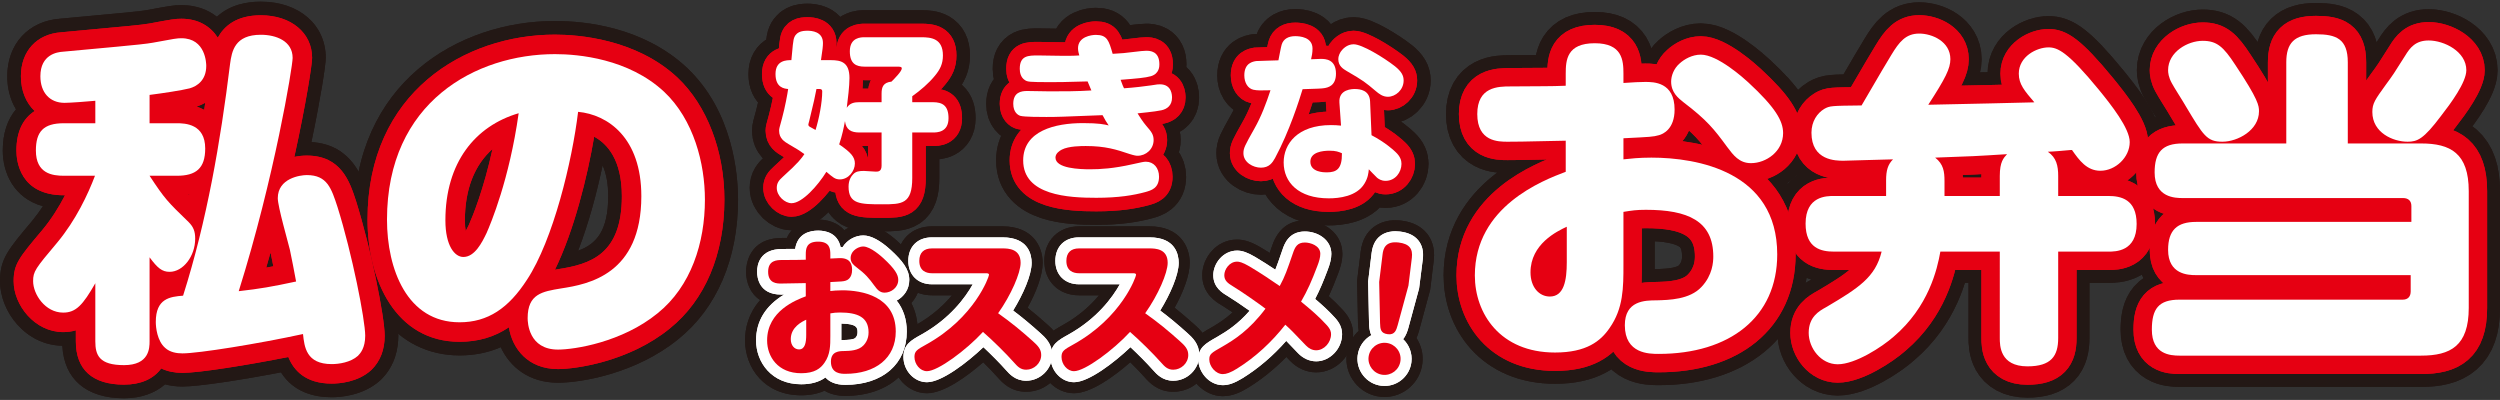 <?xml version="1.0" encoding="utf-8"?>
<!-- Generator: Adobe Illustrator 16.0.0, SVG Export Plug-In . SVG Version: 6.00 Build 0)  -->
<!DOCTYPE svg PUBLIC "-//W3C//DTD SVG 1.1//EN" "http://www.w3.org/Graphics/SVG/1.1/DTD/svg11.dtd">
<svg version="1.1" id="レイヤー_1" xmlns="http://www.w3.org/2000/svg" xmlns:xlink="http://www.w3.org/1999/xlink" x="0px"
	 y="0px" width="680px" height="108.775px" viewBox="0 0 680 108.775" enable-background="new 0 0 680 108.775"
	 xml:space="preserve">
<rect x="0" y="0" width="680" height="108.775" fill="#333333" stroke="none"/>
<g>
	<g>
		<g>
			<path fill="#231815" d="M33.728,108.325c-10.239,0-16.292-5.188-16.777-14.289C6.949,93.895,0,84.719,0,76.478
				c0-6.003,2.191-8.605,8.697-16.33c1.086-1.308,2.078-2.675,2.978-4.055C3.724,53.882,0.752,46.995,0.752,40.947
				c0-4.64,1.263-8.436,3.604-11.206c-1.523-2.528-2.382-5.597-2.382-9.003c0-8.763,5.768-15.031,14.373-15.65
				c3.102-0.304,6.44-0.607,9.64-0.897c5.485-0.498,12.311-1.118,13.832-1.413c6.226-1.167,7.454-1.386,9.512-1.386
				c3.953,0,7.187,1.212,9.674,3.166c3.471-3.21,7.989-4.106,11.945-4.106c10.395,0,17.655,6.294,17.655,15.306
				c0,1.932-1.358,10.753-3.904,22.893c11.009,0.645,14.004,9.8,15.64,14.801l0.071,0.218c3.854,12.298,7.932,31.655,7.932,37.66
				c0,3.289-0.8,8.01-4.612,11.821l-0.327,0.311c-4.573,4.137-10.745,4.584-13.186,4.584c-4.79,0-10.371-1.373-13.786-6.773
				c-10.617,2.043-22.366,3.859-26.82,3.859c-1.787,0-3.357-0.228-4.728-0.596C42.133,106.964,38.314,108.325,33.728,108.325z"/>
			<path fill="#231815" d="M33.728,108.325c-10.239,0-16.292-5.188-16.777-14.289C6.949,93.895,0,84.719,0,76.478
				c0-6.003,2.191-8.605,8.697-16.33c1.086-1.308,2.078-2.675,2.978-4.055C3.724,53.882,0.752,46.995,0.752,40.947
				c0-4.64,1.263-8.436,3.604-11.206c-1.523-2.528-2.382-5.597-2.382-9.003c0-8.763,5.768-15.031,14.373-15.65
				c3.102-0.304,6.44-0.607,9.64-0.897c5.485-0.498,12.311-1.118,13.832-1.413c6.226-1.167,7.454-1.386,9.512-1.386
				c3.953,0,7.187,1.212,9.674,3.166c3.471-3.21,7.989-4.106,11.945-4.106c10.395,0,17.655,6.294,17.655,15.306
				c0,1.932-1.358,10.753-3.904,22.893c11.009,0.645,14.004,9.8,15.64,14.801l0.071,0.218c3.854,12.298,7.932,31.655,7.932,37.66
				c0,3.289-0.8,8.01-4.612,11.821l-0.327,0.311c-4.573,4.137-10.745,4.584-13.186,4.584c-4.79,0-10.371-1.373-13.786-6.773
				c-10.617,2.043-22.366,3.859-26.82,3.859c-1.787,0-3.357-0.228-4.728-0.596C42.133,106.964,38.314,108.325,33.728,108.325z"/>
		</g>
		<g>
			<path fill="#231815" d="M151.791,104.096c-7.822,0-13.072-4.2-15.578-9.67c-3.443,1.5-7.172,2.244-11.21,2.244
				c-17.194,0-28.746-14.839-28.746-36.924c0-37.123,28.349-54.031,54.688-54.031c8.313,0,24.022,1.646,35.844,12.664
				c12.601,11.869,13.957,29.069,13.957,35.915c0,16.047-5.767,29.522-16.239,37.944
				C173.015,101.609,158.077,104.096,151.791,104.096z M163.904,44.976c-1.529,7.285-3.736,15.646-6.665,23.214
				c4.923-1.746,8.196-5.358,8.196-14.835C165.436,50.012,164.907,47.19,163.904,44.976z"/>
			<path fill="#231815" d="M151.791,104.096c-7.822,0-13.072-4.2-15.578-9.67c-3.443,1.5-7.172,2.244-11.21,2.244
				c-17.194,0-28.746-14.839-28.746-36.924c0-37.123,28.349-54.031,54.688-54.031c8.313,0,24.022,1.646,35.844,12.664
				c12.601,11.869,13.957,29.069,13.957,35.915c0,16.047-5.767,29.522-16.239,37.944
				C173.015,101.609,158.077,104.096,151.791,104.096z M163.904,44.976c-1.529,7.285-3.736,15.646-6.665,23.214
				c4.923-1.746,8.196-5.358,8.196-14.835C165.436,50.012,164.907,47.19,163.904,44.976z"/>
		</g>
	</g>
	<g>
		<g>
			<path fill="#E60012" d="M33.728,104.616c-8.57,0-13.1-4.075-13.1-11.784v-2.989c-1.043,0.315-2.183,0.486-3.443,0.486
				c-7.713,0-13.476-7.313-13.476-13.852c0-4.649,1.502-6.433,7.825-13.94c2.519-3.032,4.552-6.331,6.155-9.43h-0.316
				c-11.98,0-12.912-9.308-12.912-12.16c0-5.028,1.722-8.673,4.972-10.74c-2.359-2.226-3.75-5.53-3.75-9.469
				c0-6.812,4.304-11.493,10.975-11.954c3.107-0.305,6.456-0.608,9.664-0.9c6.144-0.558,12.498-1.135,14.202-1.465
				c6.149-1.153,7.139-1.318,8.807-1.318c4.718,0,7.975,2.153,9.904,5.146C60.96,7.103,64.297,4.16,70.95,4.16
				c8.211,0,13.946,4.769,13.946,11.597c0,1.687-1.619,12.292-4.836,26.925c1.109-0.238,2.252-0.359,3.392-0.359
				c9.348,0,11.669,7.099,13.365,12.281l0.036,0.111c4.018,12.817,7.782,31.466,7.782,36.613c0,3.765-1.186,6.859-3.525,9.198
				l-0.192,0.184c-3.617,3.271-8.686,3.625-10.698,3.625c-7.193,0-10.352-3.672-11.796-7.234c-11.068,2.209-24.311,4.32-28.809,4.32
				c-2.155,0-4.105-0.412-5.769-1.206C41.784,103.048,38.307,104.616,33.728,104.616z M31.269,93.783
				c0.384,0.103,1.138,0.235,2.459,0.235c0.9,0,1.383-0.118,1.599-0.192c0.058-0.301,0.058-0.807,0.058-0.994V53.958l9.554,12.876
				c0.685,0.924,1.113,1.424,1.369,1.693c0.53-0.407,1.484-1.782,1.484-3.611c0-0.328-0.022-0.493-0.034-0.558
				c-0.017-0.011-0.08-0.087-0.199-0.207c-6.024-5.825-6.968-6.831-11.304-13.435l-3.719-5.663L30.79,49.68
				c-1.975,5.233-5.509,12.893-11.127,19.656c-2.471,2.935-5.002,5.939-5.356,6.772c0.007,0.001,0,0.118,0,0.369
				c0,0.943,1.246,3.254,2.879,3.254c0.412,0,1.101,0,4.141-5.319l9.899-17.323v35.743C31.225,93.274,31.245,93.579,31.269,93.783z
				 M87.051,84.431l0.633,5.858c0.373,3.448,0.373,3.448,2.534,3.448c1.501,0,2.912-0.399,3.479-0.799
				c0.226-0.306,0.34-0.846,0.34-1.61c0-3.436-3.295-20.677-7.277-33.381l-0.017-0.049c-1.628-4.979-1.786-4.979-3.293-4.979
				c-0.895,0-2.283,0.417-2.586,0.774c0.004,0.005-0.007,0.062-0.01,0.167c0.13,1.56,1.802,7.776,2.435,10.13
				c0.33,1.228,0.591,2.204,0.71,2.705l0.042,0.188l0.366,1.813c0.436,2.143,0.978,4.81,1.351,6.975l0.864,5.014l-4.975,1.066
				c-6.518,1.397-9.933,2.018-16.118,2.716l-8.088,0.914l2.438-7.766C69.27,47.709,74.071,18.846,74.297,15.69
				c-0.004-0.105-0.019-0.148-0.019-0.149c-0.15-0.179-1.264-0.783-3.329-0.783c-2.655,0-2.682,0.188-3.118,3.326
				c-3.158,25.608-7.286,45.951-12.98,63.939l-1.077,3.402l-3.557,0.281c-0.523,0.041-1.832,0.145-2.377,0.337
				c-0.064,0.205-0.167,0.666-0.167,1.524c0,1.268,0.401,2.715,0.732,3.066l0.043,0.038c0.129,0.053,0.506,0.15,1.163,0.15
				c3.595,0,18.919-2.373,31.68-5.143L87.051,84.431z M73.576,68.694c-0.381,1.361-0.771,2.73-1.172,4.105
				c0.634-0.112,1.278-0.232,1.949-0.362c-0.113-0.563-0.225-1.112-0.33-1.629l-0.352-1.737
				C73.646,68.964,73.613,68.838,73.576,68.694z M51.2,52.878c0.076,0.077,0.152,0.155,0.23,0.234
				c0.02-0.095,0.04-0.188,0.059-0.283C51.394,52.847,51.297,52.862,51.2,52.878z M30.865,42.51h17.244
				c1.38,0,1.984-0.19,2.178-0.271c0.072-0.18,0.231-0.707,0.231-1.854c0-0.948-0.19-1.262-0.192-1.265
				c-0.071-0.048-0.521-0.299-2.217-0.299H35.385V21.151l4.625-0.593c3.626-0.464,8.257-1.175,10.205-1.649
				c0.49-0.145,0.585-0.233,0.585-0.99c-0.009-2.221-0.959-2.221-1.469-2.221c-0.643,0-1.35,0.104-6.825,1.131
				c-2.09,0.404-7.148,0.875-15.226,1.608c-3.212,0.292-6.566,0.597-9.672,0.901l-0.188,0.015c-0.556,0.035-0.898,0.183-0.969,0.245
				c-0.038,0.056-0.172,0.408-0.172,1.14c0,1.938,0.623,1.938,1.282,1.938c1.105,0,6.066-0.35,7.809-0.534l5.854-0.617V38.82H17.373
				c-1.266,0-1.877,0.16-2.11,0.245c-0.073,0.22-0.205,0.771-0.205,1.882c0,0.732,0.105,1.146,0.168,1.305
				c0.171,0.081,0.71,0.258,2.146,0.258H30.865z M53.472,28.992c0.763,0.249,1.451,0.552,2.071,0.896
				c0.095-0.643,0.189-1.286,0.283-1.937C55.1,28.37,54.314,28.72,53.472,28.992z"/>
			<path fill="#E60012" d="M33.728,104.616c-8.57,0-13.1-4.075-13.1-11.784v-2.989c-1.043,0.315-2.183,0.486-3.443,0.486
				c-7.713,0-13.476-7.313-13.476-13.852c0-4.649,1.502-6.433,7.825-13.94c2.519-3.032,4.552-6.331,6.155-9.43h-0.316
				c-11.98,0-12.912-9.308-12.912-12.16c0-5.028,1.722-8.673,4.972-10.74c-2.359-2.226-3.75-5.53-3.75-9.469
				c0-6.812,4.304-11.493,10.975-11.954c3.107-0.305,6.456-0.608,9.664-0.9c6.144-0.558,12.498-1.135,14.202-1.465
				c6.149-1.153,7.139-1.318,8.807-1.318c4.718,0,7.975,2.153,9.904,5.146C60.96,7.103,64.297,4.16,70.95,4.16
				c8.211,0,13.946,4.769,13.946,11.597c0,1.687-1.619,12.292-4.836,26.925c1.109-0.238,2.252-0.359,3.392-0.359
				c9.348,0,11.669,7.099,13.365,12.281l0.036,0.111c4.018,12.817,7.782,31.466,7.782,36.613c0,3.765-1.186,6.859-3.525,9.198
				l-0.192,0.184c-3.617,3.271-8.686,3.625-10.698,3.625c-7.193,0-10.352-3.672-11.796-7.234c-11.068,2.209-24.311,4.32-28.809,4.32
				c-2.155,0-4.105-0.412-5.769-1.206C41.784,103.048,38.307,104.616,33.728,104.616z M31.269,93.783
				c0.384,0.103,1.138,0.235,2.459,0.235c0.9,0,1.383-0.118,1.599-0.192c0.058-0.301,0.058-0.807,0.058-0.994V53.958l9.554,12.876
				c0.685,0.924,1.113,1.424,1.369,1.693c0.53-0.407,1.484-1.782,1.484-3.611c0-0.328-0.022-0.493-0.034-0.558
				c-0.017-0.011-0.08-0.087-0.199-0.207c-6.024-5.825-6.968-6.831-11.304-13.435l-3.719-5.663L30.79,49.68
				c-1.975,5.233-5.509,12.893-11.127,19.656c-2.471,2.935-5.002,5.939-5.356,6.772c0.007,0.001,0,0.118,0,0.369
				c0,0.943,1.246,3.254,2.879,3.254c0.412,0,1.101,0,4.141-5.319l9.899-17.323v35.743C31.225,93.274,31.245,93.579,31.269,93.783z
				 M87.051,84.431l0.633,5.858c0.373,3.448,0.373,3.448,2.534,3.448c1.501,0,2.912-0.399,3.479-0.799
				c0.226-0.306,0.34-0.846,0.34-1.61c0-3.436-3.295-20.677-7.277-33.381l-0.017-0.049c-1.628-4.979-1.786-4.979-3.293-4.979
				c-0.895,0-2.283,0.417-2.586,0.774c0.004,0.005-0.007,0.062-0.01,0.167c0.13,1.56,1.802,7.776,2.435,10.13
				c0.33,1.228,0.591,2.204,0.71,2.705l0.042,0.188l0.366,1.813c0.436,2.143,0.978,4.81,1.351,6.975l0.864,5.014l-4.975,1.066
				c-6.518,1.397-9.933,2.018-16.118,2.716l-8.088,0.914l2.438-7.766C69.27,47.709,74.071,18.846,74.297,15.69
				c-0.004-0.105-0.019-0.148-0.019-0.149c-0.15-0.179-1.264-0.783-3.329-0.783c-2.655,0-2.682,0.188-3.118,3.326
				c-3.158,25.608-7.286,45.951-12.98,63.939l-1.077,3.402l-3.557,0.281c-0.523,0.041-1.832,0.145-2.377,0.337
				c-0.064,0.205-0.167,0.666-0.167,1.524c0,1.268,0.401,2.715,0.732,3.066l0.043,0.038c0.129,0.053,0.506,0.15,1.163,0.15
				c3.595,0,18.919-2.373,31.68-5.143L87.051,84.431z M73.576,68.694c-0.381,1.361-0.771,2.73-1.172,4.105
				c0.634-0.112,1.278-0.232,1.949-0.362c-0.113-0.563-0.225-1.112-0.33-1.629l-0.352-1.737
				C73.646,68.964,73.613,68.838,73.576,68.694z M51.2,52.878c0.076,0.077,0.152,0.155,0.23,0.234
				c0.02-0.095,0.04-0.188,0.059-0.283C51.394,52.847,51.297,52.862,51.2,52.878z M30.865,42.51h17.244
				c1.38,0,1.984-0.19,2.178-0.271c0.072-0.18,0.231-0.707,0.231-1.854c0-0.948-0.19-1.262-0.192-1.265
				c-0.071-0.048-0.521-0.299-2.217-0.299H35.385V21.151l4.625-0.593c3.626-0.464,8.257-1.175,10.205-1.649
				c0.49-0.145,0.585-0.233,0.585-0.99c-0.009-2.221-0.959-2.221-1.469-2.221c-0.643,0-1.35,0.104-6.825,1.131
				c-2.09,0.404-7.148,0.875-15.226,1.608c-3.212,0.292-6.566,0.597-9.672,0.901l-0.188,0.015c-0.556,0.035-0.898,0.183-0.969,0.245
				c-0.038,0.056-0.172,0.408-0.172,1.14c0,1.938,0.623,1.938,1.282,1.938c1.105,0,6.066-0.35,7.809-0.534l5.854-0.617V38.82H17.373
				c-1.266,0-1.877,0.16-2.11,0.245c-0.073,0.22-0.205,0.771-0.205,1.882c0,0.732,0.105,1.146,0.168,1.305
				c0.171,0.081,0.71,0.258,2.146,0.258H30.865z M53.472,28.992c0.763,0.249,1.451,0.552,2.071,0.896
				c0.095-0.643,0.189-1.286,0.283-1.937C55.1,28.37,54.314,28.72,53.472,28.992z"/>
		</g>
		<g>
			<path fill="#E60012" d="M151.791,100.387c-8.169,0-12.44-5.513-13.373-11.365c-3.962,2.657-8.381,3.939-13.416,3.939
				c-17.295,0-25.037-16.683-25.037-33.215c0-34.574,26.426-50.322,50.979-50.322c6.253,0,22.017,1.138,33.315,11.668
				c8.008,7.543,12.777,19.948,12.777,33.202c0,14.901-5.275,27.35-14.855,35.054C171.083,98.399,156.479,100.387,151.791,100.387z
				 M149.048,84.773c0.006,0-0.231,0.433-0.231,1.761c0,3.255,1.861,3.255,2.973,3.255c4.268,0,15.683-2.12,23.722-8.677
				c9.511-7.648,10.927-20.084,10.927-26.818c0-10.389-3.524-19.91-9.426-25.47c-8.523-7.943-21.071-8.803-26.069-8.803
				c-20.101,0-40.383,12.283-40.383,39.725c0,3.777,0.696,22.617,14.44,22.617c5.588,0,9.739-2.732,13.878-9.139
				c6.277-9.498,11.427-29.456,13.101-43.435l0.613-5.124l5.138,0.479c10.153,0.944,22.009,8.898,22.009,28.21
				c0,26.287-19.794,29.333-26.299,30.334C152.016,83.922,149.545,84.325,149.048,84.773L149.048,84.773z M161.61,37.174
				c-1.832,10.887-5.481,25.574-10.668,36.188c0.288-0.049,0.568-0.095,0.838-0.139c8.811-1.356,17.364-4,17.364-19.868
				C169.145,43.471,165.194,39.103,161.61,37.174z M126.036,75.196c-5.07,0-10.186-4.72-10.186-15.262
				c0-17.065,8.872-29.858,23.732-34.223l7.884-2.314l-1.144,8.136c-2.567,18.256-7.65,30.663-9.146,34.03l-0.067,0.146
				C135.741,68.549,132.542,75.196,126.036,75.196z M133.958,40.533c-4.899,4.356-7.511,10.985-7.511,19.401
				c0,1.222,0.094,2.18,0.225,2.92c0.261-0.474,0.545-1.03,0.854-1.668C128.604,58.745,131.577,51.471,133.958,40.533z"/>
			<path fill="#E60012" d="M151.791,100.387c-8.169,0-12.44-5.513-13.373-11.365c-3.962,2.657-8.381,3.939-13.416,3.939
				c-17.295,0-25.037-16.683-25.037-33.215c0-34.574,26.426-50.322,50.979-50.322c6.253,0,22.017,1.138,33.315,11.668
				c8.008,7.543,12.777,19.948,12.777,33.202c0,14.901-5.275,27.35-14.855,35.054C171.083,98.399,156.479,100.387,151.791,100.387z
				 M149.048,84.773c0.006,0-0.231,0.433-0.231,1.761c0,3.255,1.861,3.255,2.973,3.255c4.268,0,15.683-2.12,23.722-8.677
				c9.511-7.648,10.927-20.084,10.927-26.818c0-10.389-3.524-19.91-9.426-25.47c-8.523-7.943-21.071-8.803-26.069-8.803
				c-20.101,0-40.383,12.283-40.383,39.725c0,3.777,0.696,22.617,14.44,22.617c5.588,0,9.739-2.732,13.878-9.139
				c6.277-9.498,11.427-29.456,13.101-43.435l0.613-5.124l5.138,0.479c10.153,0.944,22.009,8.898,22.009,28.21
				c0,26.287-19.794,29.333-26.299,30.334C152.016,83.922,149.545,84.325,149.048,84.773L149.048,84.773z M161.61,37.174
				c-1.832,10.887-5.481,25.574-10.668,36.188c0.288-0.049,0.568-0.095,0.838-0.139c8.811-1.356,17.364-4,17.364-19.868
				C169.145,43.471,165.194,39.103,161.61,37.174z M126.036,75.196c-5.07,0-10.186-4.72-10.186-15.262
				c0-17.065,8.872-29.858,23.732-34.223l7.884-2.314l-1.144,8.136c-2.567,18.256-7.65,30.663-9.146,34.03l-0.067,0.146
				C135.741,68.549,132.542,75.196,126.036,75.196z M133.958,40.533c-4.899,4.356-7.511,10.985-7.511,19.401
				c0,1.222,0.094,2.18,0.225,2.92c0.261-0.474,0.545-1.03,0.854-1.668C128.604,58.745,131.577,51.471,133.958,40.533z"/>
		</g>
	</g>
	<g>
		<g>
			<path fill="#FFFFFF" d="M40.683,33.521h7.426c2.256,0,7.708,0.188,7.708,6.862c0,5.451-2.538,7.425-7.708,7.425h-7.426
				c4.136,6.298,4.888,7.05,10.622,12.596c1.316,1.315,1.786,2.538,1.786,4.512c0,4.794-3.29,9.023-6.955,9.023
				c-2.068,0-3.29-1.034-5.452-3.948v22.841c0,1.88-0.094,6.485-6.955,6.485c-6.768,0-7.802-2.726-7.802-6.485V77.041
				c-3.384,5.922-5.264,7.989-8.741,7.989c-4.888,0-8.178-4.981-8.178-8.553c0-2.633,0.564-3.385,6.58-10.527
				c5.076-6.11,8.366-13.16,10.246-18.142h-8.46c-3.102,0-7.613-0.563-7.613-6.861c0-5.075,1.974-7.426,7.613-7.426h8.554v-6.109
				c-1.786,0.188-6.956,0.563-8.365,0.563c-4.042,0-6.58-2.819-6.58-7.237c0-5.921,4.606-6.579,6.11-6.673
				c9.587-0.94,21.525-1.881,24.438-2.444c6.016-1.128,6.673-1.222,7.801-1.222c6.674,0,6.768,6.955,6.768,7.52
				c0,3.947-2.538,5.545-4.512,6.109c-2.256,0.564-7.237,1.316-10.903,1.786V33.521z M80.537,76.571
				c-0.47-2.727-1.222-6.298-1.691-8.647c-0.47-1.974-3.29-11.749-3.29-14.005c0-5.452,6.109-6.298,7.896-6.298
				c5.546,0,6.674,3.571,8.365,8.741c3.948,12.596,7.52,30.643,7.52,34.966c0,3.29-1.315,4.794-1.974,5.452
				c-1.974,1.785-5.17,2.256-7.144,2.256c-6.956,0-7.426-4.7-7.802-8.178c-12.125,2.632-28.386,5.264-32.804,5.264
				c-1.504,0-3.384-0.282-4.7-1.504c-2.162-1.88-2.538-5.546-2.538-7.05c0-6.392,3.854-6.861,7.425-7.144
				c6.486-20.49,10.151-41.733,12.783-63.07c0.47-3.384,1.222-7.896,8.366-7.896c4.136,0,8.647,1.692,8.647,6.298
				c0,2.35-4.982,32.616-14.663,63.446C70.761,78.545,73.958,77.981,80.537,76.571z"/>
		</g>
		<g>
			<path fill="#FFFFFF" d="M143.331,76.101c-4.981,7.708-10.621,11.562-18.329,11.562c-14.287,0-19.739-14.475-19.739-27.916
				c0-32.052,24.25-45.023,45.681-45.023c6.392,0,20.021,1.222,29.702,10.245c8.083,7.614,11.091,19.551,11.091,29.326
				c0,11.75-3.76,23.593-12.877,30.925c-9.682,7.896-22.653,9.869-27.07,9.869c-7.99,0-8.271-7.331-8.271-8.554
				c0-6.579,3.947-7.237,9.117-8.083c7.332-1.128,21.807-3.76,21.807-25.097c0-15.885-9.117-22.183-17.201-22.935
				C155.644,43.767,150.474,65.292,143.331,76.101z M121.148,59.935c0,6.955,2.538,9.963,4.888,9.963
				c3.102,0,5.076-3.947,6.298-6.485c1.128-2.538,6.204-14.569,8.741-32.616C129.232,34.273,121.148,44.237,121.148,59.935z"/>
		</g>
	</g>
</g>
<g>
	<g>
		<g>
			<g>
				<path fill="none" stroke="#231815" stroke-width="14.72" d="M233.754,36.037c-2.257,0-3.631-0.736-3.926-3.092
					c-0.344,1.865-0.687,3.632-1.57,6.331c3.141,2.158,4.27,3.386,4.27,5.201c0,2.012-1.718,4.318-4.073,4.318
					c-1.325,0-1.865-0.54-3.681-2.061c-2.306,3.729-6.575,8.538-9.471,8.538c-1.767,0-4.024-1.914-4.024-4.171
					c0-1.325,0.589-2.062,1.62-2.994c4.367-3.926,5.152-5.104,5.889-6.183c-1.473-1.079-2.062-1.423-4.171-2.649
					c-1.227-0.736-2.699-1.57-2.699-3.73c0-0.539,0.098-0.834,0.785-3.336c0.834-3.092,1.521-6.821,1.668-7.999
					c-0.981-0.099-3.435-0.295-3.435-4.073s3.042-3.778,4.318-3.778c0.393-4.368,0.441-4.662,0.589-5.496
					c0.441-2.208,2.208-2.503,3.778-2.503c1.129,0,4.22,0.196,4.22,3.337c0,0.834-0.098,1.767-0.54,4.662H226
					c2.797,0,5.054,0.589,5.054,4.858c0,2.158-0.441,5.839-0.736,8.097c0.834-1.276,2.012-1.521,3.435-1.521h6.036v-2.355
					c0-1.815,0.49-2.993,2.699-3.239c0.785-0.785,2.797-2.797,2.797-3.582c0-0.441-0.393-0.49-1.276-0.49h-8.833
					c-2.257,0-4.023-0.736-4.023-4.172c0-3.827,3.091-3.827,4.023-3.827h15.409c2.699,0,5.889,0.344,5.889,4.956
					c0,2.307-0.785,3.828-2.159,5.496c-1.767,2.159-3.926,3.975-6.184,5.595v1.619h5.595c2.649,0,4.269,0.933,4.269,4.367
					c0,3.877-3.19,3.877-4.269,3.877h-5.595v12.366c0,7.115-2.846,7.164-8.097,7.164c-6.134,0-9.226-0.049-9.226-4.809
					c0-1.865,0.785-2.896,1.325-3.436c0.687-0.687,1.521-0.834,2.846-0.834c0.442,0,2.748,0.196,3.239,0.196
					c0.589,0,1.57,0,1.57-1.619v-9.029H233.754z M222.075,24.211c-0.491,2.601-0.54,2.698-2.012,8.882
					c-0.049,0.147-0.196,0.638-0.196,0.834c0,0.344,0.344,0.54,0.638,0.688c0.294,0.146,0.393,0.196,1.325,0.736
					c0.933-2.994,1.816-7.459,1.816-10.502c0-0.441-0.246-0.638-0.687-0.638H222.075z"/>
				<path fill="none" stroke="#231815" stroke-width="14.72" d="M233.754,36.037c-2.257,0-3.631-0.736-3.926-3.092
					c-0.344,1.865-0.687,3.632-1.57,6.331c3.141,2.158,4.27,3.386,4.27,5.201c0,2.012-1.718,4.318-4.073,4.318
					c-1.325,0-1.865-0.54-3.681-2.061c-2.306,3.729-6.575,8.538-9.471,8.538c-1.767,0-4.024-1.914-4.024-4.171
					c0-1.325,0.589-2.062,1.62-2.994c4.367-3.926,5.152-5.104,5.889-6.183c-1.473-1.079-2.062-1.423-4.171-2.649
					c-1.227-0.736-2.699-1.57-2.699-3.73c0-0.539,0.098-0.834,0.785-3.336c0.834-3.092,1.521-6.821,1.668-7.999
					c-0.981-0.099-3.435-0.295-3.435-4.073s3.042-3.778,4.318-3.778c0.393-4.368,0.441-4.662,0.589-5.496
					c0.441-2.208,2.208-2.503,3.778-2.503c1.129,0,4.22,0.196,4.22,3.337c0,0.834-0.098,1.767-0.54,4.662H226
					c2.797,0,5.054,0.589,5.054,4.858c0,2.158-0.441,5.839-0.736,8.097c0.834-1.276,2.012-1.521,3.435-1.521h6.036v-2.355
					c0-1.815,0.49-2.993,2.699-3.239c0.785-0.785,2.797-2.797,2.797-3.582c0-0.441-0.393-0.49-1.276-0.49h-8.833
					c-2.257,0-4.023-0.736-4.023-4.172c0-3.827,3.091-3.827,4.023-3.827h15.409c2.699,0,5.889,0.344,5.889,4.956
					c0,2.307-0.785,3.828-2.159,5.496c-1.767,2.159-3.926,3.975-6.184,5.595v1.619h5.595c2.649,0,4.269,0.933,4.269,4.367
					c0,3.877-3.19,3.877-4.269,3.877h-5.595v12.366c0,7.115-2.846,7.164-8.097,7.164c-6.134,0-9.226-0.049-9.226-4.809
					c0-1.865,0.785-2.896,1.325-3.436c0.687-0.687,1.521-0.834,2.846-0.834c0.442,0,2.748,0.196,3.239,0.196
					c0.589,0,1.57,0,1.57-1.619v-9.029H233.754z M222.075,24.211c-0.491,2.601-0.54,2.698-2.012,8.882
					c-0.049,0.147-0.196,0.638-0.196,0.834c0,0.344,0.344,0.54,0.638,0.688c0.294,0.146,0.393,0.196,1.325,0.736
					c0.933-2.994,1.816-7.459,1.816-10.502c0-0.441-0.246-0.638-0.687-0.638H222.075z"/>
			</g>
			<g>
				<path fill="none" stroke="#231815" stroke-width="14.72" d="M293.221,13.12c0-3.141,3.631-3.631,4.858-3.631
					c3.092,0,3.533,1.57,4.564,5.152c2.502-0.147,3.337-0.196,6.379-0.589c0.785-0.099,2.012-0.245,2.748-0.245
					c0.981,0,3.582,0.049,3.582,3.68c0,0.54,0,2.553-2.306,3.239c-1.521,0.441-3.876,0.638-8.244,0.981
					c0.589,1.57,0.687,1.865,0.932,2.307c2.847-0.196,5.595-0.54,7.312-0.785c1.767-0.295,2.012-0.295,2.454-0.295
					c3.288,0,3.288,3.092,3.288,3.632c0,2.061-1.276,3.091-2.896,3.435c-1.767,0.393-6.183,0.785-6.478,0.834
					c0.147,0.295,1.57,2.503,2.404,3.436c1.325,1.521,1.963,2.307,1.963,3.828c0,2.453-2.061,4.269-4.367,4.269
					c-0.294,0-0.834-0.049-2.208-0.49c-3.484-1.178-6.527-2.159-11.876-2.159c-1.128,0-4.662,0-6.526,0.981
					c-0.589,0.294-1.718,1.03-1.718,2.159c0,2.993,6.625,3.189,9.422,3.189c2.748,0,6.331-0.196,11.532-1.374
					c2.503-0.54,2.993-0.687,3.631-0.687c2.159,0,3.583,1.717,3.583,4.072c0,3.189-2.159,3.729-3.681,4.172
					c-3.239,0.883-7.312,1.57-13.396,1.57c-7.459,0-19.875-0.59-19.875-10.158c0-8.098,8.735-10.158,16.243-10.158
					c4.368,0,5.84,0.344,7.018,0.638c-0.638-0.933-0.981-1.472-1.668-2.797c-11.139,0.441-12.366,0.491-15.311,0.491
					c-1.374,0-5.889,0-7.017-0.295c-0.688-0.196-1.963-0.981-1.963-3.288c0-3.141,2.159-3.483,3.778-3.483
					c0.981,0,5.251,0.098,6.085,0.098c3.778,0,7.606,0,11.385-0.245c-0.638-1.521-0.785-1.914-1.03-2.454
					c-7.214,0.196-7.41,0.196-10.109,0.196c-5.839,0-6.232-0.098-6.919-0.54c-1.178-0.735-1.423-2.109-1.423-3.091
					c0-3.632,2.355-3.632,5.005-3.632c1.374,0,7.312,0.147,8.539,0.099c1.03,0,1.668-0.05,2.649-0.099
					C293.417,14.544,293.221,13.856,293.221,13.12z"/>
				<path fill="none" stroke="#231815" stroke-width="14.72" d="M293.221,13.12c0-3.141,3.631-3.631,4.858-3.631
					c3.092,0,3.533,1.57,4.564,5.152c2.502-0.147,3.337-0.196,6.379-0.589c0.785-0.099,2.012-0.245,2.748-0.245
					c0.981,0,3.582,0.049,3.582,3.68c0,0.54,0,2.553-2.306,3.239c-1.521,0.441-3.876,0.638-8.244,0.981
					c0.589,1.57,0.687,1.865,0.932,2.307c2.847-0.196,5.595-0.54,7.312-0.785c1.767-0.295,2.012-0.295,2.454-0.295
					c3.288,0,3.288,3.092,3.288,3.632c0,2.061-1.276,3.091-2.896,3.435c-1.767,0.393-6.183,0.785-6.478,0.834
					c0.147,0.295,1.57,2.503,2.404,3.436c1.325,1.521,1.963,2.307,1.963,3.828c0,2.453-2.061,4.269-4.367,4.269
					c-0.294,0-0.834-0.049-2.208-0.49c-3.484-1.178-6.527-2.159-11.876-2.159c-1.128,0-4.662,0-6.526,0.981
					c-0.589,0.294-1.718,1.03-1.718,2.159c0,2.993,6.625,3.189,9.422,3.189c2.748,0,6.331-0.196,11.532-1.374
					c2.503-0.54,2.993-0.687,3.631-0.687c2.159,0,3.583,1.717,3.583,4.072c0,3.189-2.159,3.729-3.681,4.172
					c-3.239,0.883-7.312,1.57-13.396,1.57c-7.459,0-19.875-0.59-19.875-10.158c0-8.098,8.735-10.158,16.243-10.158
					c4.368,0,5.84,0.344,7.018,0.638c-0.638-0.933-0.981-1.472-1.668-2.797c-11.139,0.441-12.366,0.491-15.311,0.491
					c-1.374,0-5.889,0-7.017-0.295c-0.688-0.196-1.963-0.981-1.963-3.288c0-3.141,2.159-3.483,3.778-3.483
					c0.981,0,5.251,0.098,6.085,0.098c3.778,0,7.606,0,11.385-0.245c-0.638-1.521-0.785-1.914-1.03-2.454
					c-7.214,0.196-7.41,0.196-10.109,0.196c-5.839,0-6.232-0.098-6.919-0.54c-1.178-0.735-1.423-2.109-1.423-3.091
					c0-3.632,2.355-3.632,5.005-3.632c1.374,0,7.312,0.147,8.539,0.099c1.03,0,1.668-0.05,2.649-0.099
					C293.417,14.544,293.221,13.856,293.221,13.12z"/>
			</g>
			<g>
				<path fill="none" stroke="#231815" stroke-width="14.72" d="M346.8,43.005c-0.687,1.228-1.57,2.602-3.828,2.602
					c-2.11,0-4.76-1.424-4.76-3.926c0-1.374,0.343-2.012,2.993-6.723c1.865-3.288,3.189-6.821,4.367-10.404
					c-2.404,0.05-3.582,0.099-4.662-0.146c-1.472-0.344-2.454-1.865-2.454-3.926c0-3.387,2.355-3.729,3.239-3.877
					c0.442-0.049,5.3-0.147,6.036-0.196c0.147-0.687,0.688-3.681,0.884-4.27c0.49-1.619,1.914-2.306,3.68-2.306
					c1.227,0,4.711,0.245,4.711,3.386c0,1.128-0.196,2.061-0.393,2.896c0.393,0,2.257-0.099,2.65-0.099
					c1.276,0,4.122,0.099,4.122,4.024c0,3.435-2.355,3.778-3.141,3.926c-0.883,0.146-1.718,0.146-5.938,0.294
					C353.425,27.155,350.726,35.743,346.8,43.005z M364.319,27.892c-0.245-3.681,3.582-3.681,4.22-3.681
					c1.424,0,3.975,0.343,4.122,3.337l0.393,9.226c3.583,1.864,5.987,4.023,6.526,4.563c1.325,1.227,1.62,2.307,1.62,3.238
					c0,2.258-1.669,4.613-4.318,4.613c-1.228,0-1.914-0.54-2.307-0.834c-0.393-0.344-1.914-1.963-2.257-2.307
					c-0.099,1.08-0.246,2.355-1.178,3.877c-2.11,3.533-6.969,4.023-9.717,4.023c-8.244,0-12.268-4.367-12.268-9.766
					c0-5.005,3.729-10.157,12.857-10.157c1.03,0,1.767,0.049,2.748,0.147L364.319,27.892z M361.62,40.993
					c-1.815,0-5.202,0.344-5.202,2.994c0,2.895,3.779,2.895,4.417,2.895c2.699,0,4.22-0.883,4.171-5.201
					C364.074,41.288,363.387,40.993,361.62,40.993z M368.195,12.041c2.258,0,8.098,3.533,11.238,5.986
					c1.815,1.473,2.355,2.552,2.355,3.877c0,2.552-2.209,4.417-4.27,4.417c-1.423,0-2.404-0.785-3.337-1.57
					c-2.797-2.355-3.239-2.748-7.9-5.447c-0.884-0.54-2.258-1.325-2.258-3.189c0-1.08,0.54-1.865,0.736-2.16
					C365.153,13.415,366.331,12.041,368.195,12.041z"/>
				<path fill="none" stroke="#231815" stroke-width="14.72" d="M346.8,43.005c-0.687,1.228-1.57,2.602-3.828,2.602
					c-2.11,0-4.76-1.424-4.76-3.926c0-1.374,0.343-2.012,2.993-6.723c1.865-3.288,3.189-6.821,4.367-10.404
					c-2.404,0.05-3.582,0.099-4.662-0.146c-1.472-0.344-2.454-1.865-2.454-3.926c0-3.387,2.355-3.729,3.239-3.877
					c0.442-0.049,5.3-0.147,6.036-0.196c0.147-0.687,0.688-3.681,0.884-4.27c0.49-1.619,1.914-2.306,3.68-2.306
					c1.227,0,4.711,0.245,4.711,3.386c0,1.128-0.196,2.061-0.393,2.896c0.393,0,2.257-0.099,2.65-0.099
					c1.276,0,4.122,0.099,4.122,4.024c0,3.435-2.355,3.778-3.141,3.926c-0.883,0.146-1.718,0.146-5.938,0.294
					C353.425,27.155,350.726,35.743,346.8,43.005z M364.319,27.892c-0.245-3.681,3.582-3.681,4.22-3.681
					c1.424,0,3.975,0.343,4.122,3.337l0.393,9.226c3.583,1.864,5.987,4.023,6.526,4.563c1.325,1.227,1.62,2.307,1.62,3.238
					c0,2.258-1.669,4.613-4.318,4.613c-1.228,0-1.914-0.54-2.307-0.834c-0.393-0.344-1.914-1.963-2.257-2.307
					c-0.099,1.08-0.246,2.355-1.178,3.877c-2.11,3.533-6.969,4.023-9.717,4.023c-8.244,0-12.268-4.367-12.268-9.766
					c0-5.005,3.729-10.157,12.857-10.157c1.03,0,1.767,0.049,2.748,0.147L364.319,27.892z M361.62,40.993
					c-1.815,0-5.202,0.344-5.202,2.994c0,2.895,3.779,2.895,4.417,2.895c2.699,0,4.22-0.883,4.171-5.201
					C364.074,41.288,363.387,40.993,361.62,40.993z M368.195,12.041c2.258,0,8.098,3.533,11.238,5.986
					c1.815,1.473,2.355,2.552,2.355,3.877c0,2.552-2.209,4.417-4.27,4.417c-1.423,0-2.404-0.785-3.337-1.57
					c-2.797-2.355-3.239-2.748-7.9-5.447c-0.884-0.54-2.258-1.325-2.258-3.189c0-1.08,0.54-1.865,0.736-2.16
					C365.153,13.415,366.331,12.041,368.195,12.041z"/>
			</g>
		</g>
		<g>
			<g>
				<path fill="none" stroke="#E60012" stroke-width="7.36" d="M233.754,36.037c-2.257,0-3.631-0.736-3.926-3.092
					c-0.344,1.865-0.687,3.632-1.57,6.331c3.141,2.158,4.27,3.386,4.27,5.201c0,2.012-1.718,4.318-4.073,4.318
					c-1.325,0-1.865-0.54-3.681-2.061c-2.306,3.729-6.575,8.538-9.471,8.538c-1.767,0-4.024-1.914-4.024-4.171
					c0-1.325,0.589-2.062,1.62-2.994c4.367-3.926,5.152-5.104,5.889-6.183c-1.473-1.079-2.062-1.423-4.171-2.649
					c-1.227-0.736-2.699-1.57-2.699-3.73c0-0.539,0.098-0.834,0.785-3.336c0.834-3.092,1.521-6.821,1.668-7.999
					c-0.981-0.099-3.435-0.295-3.435-4.073s3.042-3.778,4.318-3.778c0.393-4.368,0.441-4.662,0.589-5.496
					c0.441-2.208,2.208-2.503,3.778-2.503c1.129,0,4.22,0.196,4.22,3.337c0,0.834-0.098,1.767-0.54,4.662H226
					c2.797,0,5.054,0.589,5.054,4.858c0,2.158-0.441,5.839-0.736,8.097c0.834-1.276,2.012-1.521,3.435-1.521h6.036v-2.355
					c0-1.815,0.49-2.993,2.699-3.239c0.785-0.785,2.797-2.797,2.797-3.582c0-0.441-0.393-0.49-1.276-0.49h-8.833
					c-2.257,0-4.023-0.736-4.023-4.172c0-3.827,3.091-3.827,4.023-3.827h15.409c2.699,0,5.889,0.344,5.889,4.956
					c0,2.307-0.785,3.828-2.159,5.496c-1.767,2.159-3.926,3.975-6.184,5.595v1.619h5.595c2.649,0,4.269,0.933,4.269,4.367
					c0,3.877-3.19,3.877-4.269,3.877h-5.595v12.366c0,7.115-2.846,7.164-8.097,7.164c-6.134,0-9.226-0.049-9.226-4.809
					c0-1.865,0.785-2.896,1.325-3.436c0.687-0.687,1.521-0.834,2.846-0.834c0.442,0,2.748,0.196,3.239,0.196
					c0.589,0,1.57,0,1.57-1.619v-9.029H233.754z M222.075,24.211c-0.491,2.601-0.54,2.698-2.012,8.882
					c-0.049,0.147-0.196,0.638-0.196,0.834c0,0.344,0.344,0.54,0.638,0.688c0.294,0.146,0.393,0.196,1.325,0.736
					c0.933-2.994,1.816-7.459,1.816-10.502c0-0.441-0.246-0.638-0.687-0.638H222.075z"/>
				<path fill="none" stroke="#E60012" stroke-width="7.36" d="M233.754,36.037c-2.257,0-3.631-0.736-3.926-3.092
					c-0.344,1.865-0.687,3.632-1.57,6.331c3.141,2.158,4.27,3.386,4.27,5.201c0,2.012-1.718,4.318-4.073,4.318
					c-1.325,0-1.865-0.54-3.681-2.061c-2.306,3.729-6.575,8.538-9.471,8.538c-1.767,0-4.024-1.914-4.024-4.171
					c0-1.325,0.589-2.062,1.62-2.994c4.367-3.926,5.152-5.104,5.889-6.183c-1.473-1.079-2.062-1.423-4.171-2.649
					c-1.227-0.736-2.699-1.57-2.699-3.73c0-0.539,0.098-0.834,0.785-3.336c0.834-3.092,1.521-6.821,1.668-7.999
					c-0.981-0.099-3.435-0.295-3.435-4.073s3.042-3.778,4.318-3.778c0.393-4.368,0.441-4.662,0.589-5.496
					c0.441-2.208,2.208-2.503,3.778-2.503c1.129,0,4.22,0.196,4.22,3.337c0,0.834-0.098,1.767-0.54,4.662H226
					c2.797,0,5.054,0.589,5.054,4.858c0,2.158-0.441,5.839-0.736,8.097c0.834-1.276,2.012-1.521,3.435-1.521h6.036v-2.355
					c0-1.815,0.49-2.993,2.699-3.239c0.785-0.785,2.797-2.797,2.797-3.582c0-0.441-0.393-0.49-1.276-0.49h-8.833
					c-2.257,0-4.023-0.736-4.023-4.172c0-3.827,3.091-3.827,4.023-3.827h15.409c2.699,0,5.889,0.344,5.889,4.956
					c0,2.307-0.785,3.828-2.159,5.496c-1.767,2.159-3.926,3.975-6.184,5.595v1.619h5.595c2.649,0,4.269,0.933,4.269,4.367
					c0,3.877-3.19,3.877-4.269,3.877h-5.595v12.366c0,7.115-2.846,7.164-8.097,7.164c-6.134,0-9.226-0.049-9.226-4.809
					c0-1.865,0.785-2.896,1.325-3.436c0.687-0.687,1.521-0.834,2.846-0.834c0.442,0,2.748,0.196,3.239,0.196
					c0.589,0,1.57,0,1.57-1.619v-9.029H233.754z M222.075,24.211c-0.491,2.601-0.54,2.698-2.012,8.882
					c-0.049,0.147-0.196,0.638-0.196,0.834c0,0.344,0.344,0.54,0.638,0.688c0.294,0.146,0.393,0.196,1.325,0.736
					c0.933-2.994,1.816-7.459,1.816-10.502c0-0.441-0.246-0.638-0.687-0.638H222.075z"/>
			</g>
			<g>
				<path fill="none" stroke="#E60012" stroke-width="7.36" d="M293.221,13.12c0-3.141,3.631-3.631,4.858-3.631
					c3.092,0,3.533,1.57,4.564,5.152c2.502-0.147,3.337-0.196,6.379-0.589c0.785-0.099,2.012-0.245,2.748-0.245
					c0.981,0,3.582,0.049,3.582,3.68c0,0.54,0,2.553-2.306,3.239c-1.521,0.441-3.876,0.638-8.244,0.981
					c0.589,1.57,0.687,1.865,0.932,2.307c2.847-0.196,5.595-0.54,7.312-0.785c1.767-0.295,2.012-0.295,2.454-0.295
					c3.288,0,3.288,3.092,3.288,3.632c0,2.061-1.276,3.091-2.896,3.435c-1.767,0.393-6.183,0.785-6.478,0.834
					c0.147,0.295,1.57,2.503,2.404,3.436c1.325,1.521,1.963,2.307,1.963,3.828c0,2.453-2.061,4.269-4.367,4.269
					c-0.294,0-0.834-0.049-2.208-0.49c-3.484-1.178-6.527-2.159-11.876-2.159c-1.128,0-4.662,0-6.526,0.981
					c-0.589,0.294-1.718,1.03-1.718,2.159c0,2.993,6.625,3.189,9.422,3.189c2.748,0,6.331-0.196,11.532-1.374
					c2.503-0.54,2.993-0.687,3.631-0.687c2.159,0,3.583,1.717,3.583,4.072c0,3.189-2.159,3.729-3.681,4.172
					c-3.239,0.883-7.312,1.57-13.396,1.57c-7.459,0-19.875-0.59-19.875-10.158c0-8.098,8.735-10.158,16.243-10.158
					c4.368,0,5.84,0.344,7.018,0.638c-0.638-0.933-0.981-1.472-1.668-2.797c-11.139,0.441-12.366,0.491-15.311,0.491
					c-1.374,0-5.889,0-7.017-0.295c-0.688-0.196-1.963-0.981-1.963-3.288c0-3.141,2.159-3.483,3.778-3.483
					c0.981,0,5.251,0.098,6.085,0.098c3.778,0,7.606,0,11.385-0.245c-0.638-1.521-0.785-1.914-1.03-2.454
					c-7.214,0.196-7.41,0.196-10.109,0.196c-5.839,0-6.232-0.098-6.919-0.54c-1.178-0.735-1.423-2.109-1.423-3.091
					c0-3.632,2.355-3.632,5.005-3.632c1.374,0,7.312,0.147,8.539,0.099c1.03,0,1.668-0.05,2.649-0.099
					C293.417,14.544,293.221,13.856,293.221,13.12z"/>
				<path fill="none" stroke="#E60012" stroke-width="7.36" d="M293.221,13.12c0-3.141,3.631-3.631,4.858-3.631
					c3.092,0,3.533,1.57,4.564,5.152c2.502-0.147,3.337-0.196,6.379-0.589c0.785-0.099,2.012-0.245,2.748-0.245
					c0.981,0,3.582,0.049,3.582,3.68c0,0.54,0,2.553-2.306,3.239c-1.521,0.441-3.876,0.638-8.244,0.981
					c0.589,1.57,0.687,1.865,0.932,2.307c2.847-0.196,5.595-0.54,7.312-0.785c1.767-0.295,2.012-0.295,2.454-0.295
					c3.288,0,3.288,3.092,3.288,3.632c0,2.061-1.276,3.091-2.896,3.435c-1.767,0.393-6.183,0.785-6.478,0.834
					c0.147,0.295,1.57,2.503,2.404,3.436c1.325,1.521,1.963,2.307,1.963,3.828c0,2.453-2.061,4.269-4.367,4.269
					c-0.294,0-0.834-0.049-2.208-0.49c-3.484-1.178-6.527-2.159-11.876-2.159c-1.128,0-4.662,0-6.526,0.981
					c-0.589,0.294-1.718,1.03-1.718,2.159c0,2.993,6.625,3.189,9.422,3.189c2.748,0,6.331-0.196,11.532-1.374
					c2.503-0.54,2.993-0.687,3.631-0.687c2.159,0,3.583,1.717,3.583,4.072c0,3.189-2.159,3.729-3.681,4.172
					c-3.239,0.883-7.312,1.57-13.396,1.57c-7.459,0-19.875-0.59-19.875-10.158c0-8.098,8.735-10.158,16.243-10.158
					c4.368,0,5.84,0.344,7.018,0.638c-0.638-0.933-0.981-1.472-1.668-2.797c-11.139,0.441-12.366,0.491-15.311,0.491
					c-1.374,0-5.889,0-7.017-0.295c-0.688-0.196-1.963-0.981-1.963-3.288c0-3.141,2.159-3.483,3.778-3.483
					c0.981,0,5.251,0.098,6.085,0.098c3.778,0,7.606,0,11.385-0.245c-0.638-1.521-0.785-1.914-1.03-2.454
					c-7.214,0.196-7.41,0.196-10.109,0.196c-5.839,0-6.232-0.098-6.919-0.54c-1.178-0.735-1.423-2.109-1.423-3.091
					c0-3.632,2.355-3.632,5.005-3.632c1.374,0,7.312,0.147,8.539,0.099c1.03,0,1.668-0.05,2.649-0.099
					C293.417,14.544,293.221,13.856,293.221,13.12z"/>
			</g>
			<g>
				<path fill="none" stroke="#E60012" stroke-width="7.36" d="M346.8,43.005c-0.687,1.228-1.57,2.602-3.828,2.602
					c-2.11,0-4.76-1.424-4.76-3.926c0-1.374,0.343-2.012,2.993-6.723c1.865-3.288,3.189-6.821,4.367-10.404
					c-2.404,0.05-3.582,0.099-4.662-0.146c-1.472-0.344-2.454-1.865-2.454-3.926c0-3.387,2.355-3.729,3.239-3.877
					c0.442-0.049,5.3-0.147,6.036-0.196c0.147-0.687,0.688-3.681,0.884-4.27c0.49-1.619,1.914-2.306,3.68-2.306
					c1.227,0,4.711,0.245,4.711,3.386c0,1.128-0.196,2.061-0.393,2.896c0.393,0,2.257-0.099,2.65-0.099
					c1.276,0,4.122,0.099,4.122,4.024c0,3.435-2.355,3.778-3.141,3.926c-0.883,0.146-1.718,0.146-5.938,0.294
					C353.425,27.155,350.726,35.743,346.8,43.005z M364.319,27.892c-0.245-3.681,3.582-3.681,4.22-3.681
					c1.424,0,3.975,0.343,4.122,3.337l0.393,9.226c3.583,1.864,5.987,4.023,6.526,4.563c1.325,1.227,1.62,2.307,1.62,3.238
					c0,2.258-1.669,4.613-4.318,4.613c-1.228,0-1.914-0.54-2.307-0.834c-0.393-0.344-1.914-1.963-2.257-2.307
					c-0.099,1.08-0.246,2.355-1.178,3.877c-2.11,3.533-6.969,4.023-9.717,4.023c-8.244,0-12.268-4.367-12.268-9.766
					c0-5.005,3.729-10.157,12.857-10.157c1.03,0,1.767,0.049,2.748,0.147L364.319,27.892z M361.62,40.993
					c-1.815,0-5.202,0.344-5.202,2.994c0,2.895,3.779,2.895,4.417,2.895c2.699,0,4.22-0.883,4.171-5.201
					C364.074,41.288,363.387,40.993,361.62,40.993z M368.195,12.041c2.258,0,8.098,3.533,11.238,5.986
					c1.815,1.473,2.355,2.552,2.355,3.877c0,2.552-2.209,4.417-4.27,4.417c-1.423,0-2.404-0.785-3.337-1.57
					c-2.797-2.355-3.239-2.748-7.9-5.447c-0.884-0.54-2.258-1.325-2.258-3.189c0-1.08,0.54-1.865,0.736-2.16
					C365.153,13.415,366.331,12.041,368.195,12.041z"/>
				<path fill="none" stroke="#E60012" stroke-width="7.36" d="M346.8,43.005c-0.687,1.228-1.57,2.602-3.828,2.602
					c-2.11,0-4.76-1.424-4.76-3.926c0-1.374,0.343-2.012,2.993-6.723c1.865-3.288,3.189-6.821,4.367-10.404
					c-2.404,0.05-3.582,0.099-4.662-0.146c-1.472-0.344-2.454-1.865-2.454-3.926c0-3.387,2.355-3.729,3.239-3.877
					c0.442-0.049,5.3-0.147,6.036-0.196c0.147-0.687,0.688-3.681,0.884-4.27c0.49-1.619,1.914-2.306,3.68-2.306
					c1.227,0,4.711,0.245,4.711,3.386c0,1.128-0.196,2.061-0.393,2.896c0.393,0,2.257-0.099,2.65-0.099
					c1.276,0,4.122,0.099,4.122,4.024c0,3.435-2.355,3.778-3.141,3.926c-0.883,0.146-1.718,0.146-5.938,0.294
					C353.425,27.155,350.726,35.743,346.8,43.005z M364.319,27.892c-0.245-3.681,3.582-3.681,4.22-3.681
					c1.424,0,3.975,0.343,4.122,3.337l0.393,9.226c3.583,1.864,5.987,4.023,6.526,4.563c1.325,1.227,1.62,2.307,1.62,3.238
					c0,2.258-1.669,4.613-4.318,4.613c-1.228,0-1.914-0.54-2.307-0.834c-0.393-0.344-1.914-1.963-2.257-2.307
					c-0.099,1.08-0.246,2.355-1.178,3.877c-2.11,3.533-6.969,4.023-9.717,4.023c-8.244,0-12.268-4.367-12.268-9.766
					c0-5.005,3.729-10.157,12.857-10.157c1.03,0,1.767,0.049,2.748,0.147L364.319,27.892z M361.62,40.993
					c-1.815,0-5.202,0.344-5.202,2.994c0,2.895,3.779,2.895,4.417,2.895c2.699,0,4.22-0.883,4.171-5.201
					C364.074,41.288,363.387,40.993,361.62,40.993z M368.195,12.041c2.258,0,8.098,3.533,11.238,5.986
					c1.815,1.473,2.355,2.552,2.355,3.877c0,2.552-2.209,4.417-4.27,4.417c-1.423,0-2.404-0.785-3.337-1.57
					c-2.797-2.355-3.239-2.748-7.9-5.447c-0.884-0.54-2.258-1.325-2.258-3.189c0-1.08,0.54-1.865,0.736-2.16
					C365.153,13.415,366.331,12.041,368.195,12.041z"/>
			</g>
		</g>
		<g>
			<g>
				<path fill="#FFFFFF" d="M233.754,36.037c-2.257,0-3.631-0.736-3.926-3.092c-0.344,1.865-0.687,3.632-1.57,6.331
					c3.141,2.158,4.27,3.386,4.27,5.201c0,2.012-1.718,4.318-4.073,4.318c-1.325,0-1.865-0.54-3.681-2.061
					c-2.306,3.729-6.575,8.538-9.471,8.538c-1.767,0-4.024-1.914-4.024-4.171c0-1.325,0.589-2.062,1.62-2.994
					c4.367-3.926,5.152-5.104,5.889-6.183c-1.473-1.079-2.062-1.423-4.171-2.649c-1.227-0.736-2.699-1.57-2.699-3.73
					c0-0.539,0.098-0.834,0.785-3.336c0.834-3.092,1.521-6.821,1.668-7.999c-0.981-0.099-3.435-0.295-3.435-4.073
					s3.042-3.778,4.318-3.778c0.393-4.368,0.441-4.662,0.589-5.496c0.441-2.208,2.208-2.503,3.778-2.503
					c1.129,0,4.22,0.196,4.22,3.337c0,0.834-0.098,1.767-0.54,4.662H226c2.797,0,5.054,0.589,5.054,4.858
					c0,2.158-0.441,5.839-0.736,8.097c0.834-1.276,2.012-1.521,3.435-1.521h6.036v-2.355c0-1.815,0.49-2.993,2.699-3.239
					c0.785-0.785,2.797-2.797,2.797-3.582c0-0.441-0.393-0.49-1.276-0.49h-8.833c-2.257,0-4.023-0.736-4.023-4.172
					c0-3.827,3.091-3.827,4.023-3.827h15.409c2.699,0,5.889,0.344,5.889,4.956c0,2.307-0.785,3.828-2.159,5.496
					c-1.767,2.159-3.926,3.975-6.184,5.595v1.619h5.595c2.649,0,4.269,0.933,4.269,4.367c0,3.877-3.19,3.877-4.269,3.877h-5.595
					v12.366c0,7.115-2.846,7.164-8.097,7.164c-6.134,0-9.226-0.049-9.226-4.809c0-1.865,0.785-2.896,1.325-3.436
					c0.687-0.687,1.521-0.834,2.846-0.834c0.442,0,2.748,0.196,3.239,0.196c0.589,0,1.57,0,1.57-1.619v-9.029H233.754z
					 M222.075,24.211c-0.491,2.601-0.54,2.698-2.012,8.882c-0.049,0.147-0.196,0.638-0.196,0.834c0,0.344,0.344,0.54,0.638,0.688
					c0.294,0.146,0.393,0.196,1.325,0.736c0.933-2.994,1.816-7.459,1.816-10.502c0-0.441-0.246-0.638-0.687-0.638H222.075z"/>
			</g>
			<g>
				<path fill="#FFFFFF" d="M293.221,13.12c0-3.141,3.631-3.631,4.858-3.631c3.092,0,3.533,1.57,4.564,5.152
					c2.502-0.147,3.337-0.196,6.379-0.589c0.785-0.099,2.012-0.245,2.748-0.245c0.981,0,3.582,0.049,3.582,3.68
					c0,0.54,0,2.553-2.306,3.239c-1.521,0.441-3.876,0.638-8.244,0.981c0.589,1.57,0.687,1.865,0.932,2.307
					c2.847-0.196,5.595-0.54,7.312-0.785c1.767-0.295,2.012-0.295,2.454-0.295c3.288,0,3.288,3.092,3.288,3.632
					c0,2.061-1.276,3.091-2.896,3.435c-1.767,0.393-6.183,0.785-6.478,0.834c0.147,0.295,1.57,2.503,2.404,3.436
					c1.325,1.521,1.963,2.307,1.963,3.828c0,2.453-2.061,4.269-4.367,4.269c-0.294,0-0.834-0.049-2.208-0.49
					c-3.484-1.178-6.527-2.159-11.876-2.159c-1.128,0-4.662,0-6.526,0.981c-0.589,0.294-1.718,1.03-1.718,2.159
					c0,2.993,6.625,3.189,9.422,3.189c2.748,0,6.331-0.196,11.532-1.374c2.503-0.54,2.993-0.687,3.631-0.687
					c2.159,0,3.583,1.717,3.583,4.072c0,3.189-2.159,3.729-3.681,4.172c-3.239,0.883-7.312,1.57-13.396,1.57
					c-7.459,0-19.875-0.59-19.875-10.158c0-8.098,8.735-10.158,16.243-10.158c4.368,0,5.84,0.344,7.018,0.638
					c-0.638-0.933-0.981-1.472-1.668-2.797c-11.139,0.441-12.366,0.491-15.311,0.491c-1.374,0-5.889,0-7.017-0.295
					c-0.688-0.196-1.963-0.981-1.963-3.288c0-3.141,2.159-3.483,3.778-3.483c0.981,0,5.251,0.098,6.085,0.098
					c3.778,0,7.606,0,11.385-0.245c-0.638-1.521-0.785-1.914-1.03-2.454c-7.214,0.196-7.41,0.196-10.109,0.196
					c-5.839,0-6.232-0.098-6.919-0.54c-1.178-0.735-1.423-2.109-1.423-3.091c0-3.632,2.355-3.632,5.005-3.632
					c1.374,0,7.312,0.147,8.539,0.099c1.03,0,1.668-0.05,2.649-0.099C293.417,14.544,293.221,13.856,293.221,13.12z"/>
			</g>
			<g>
				<path fill="#FFFFFF" d="M346.8,43.005c-0.687,1.228-1.57,2.602-3.828,2.602c-2.11,0-4.76-1.424-4.76-3.926
					c0-1.374,0.343-2.012,2.993-6.723c1.865-3.288,3.189-6.821,4.367-10.404c-2.404,0.05-3.582,0.099-4.662-0.146
					c-1.472-0.344-2.454-1.865-2.454-3.926c0-3.387,2.355-3.729,3.239-3.877c0.442-0.049,5.3-0.147,6.036-0.196
					c0.147-0.687,0.688-3.681,0.884-4.27c0.49-1.619,1.914-2.306,3.68-2.306c1.227,0,4.711,0.245,4.711,3.386
					c0,1.128-0.196,2.061-0.393,2.896c0.393,0,2.257-0.099,2.65-0.099c1.276,0,4.122,0.099,4.122,4.024
					c0,3.435-2.355,3.778-3.141,3.926c-0.883,0.146-1.718,0.146-5.938,0.294C353.425,27.155,350.726,35.743,346.8,43.005z
					 M364.319,27.892c-0.245-3.681,3.582-3.681,4.22-3.681c1.424,0,3.975,0.343,4.122,3.337l0.393,9.226
					c3.583,1.864,5.987,4.023,6.526,4.563c1.325,1.227,1.62,2.307,1.62,3.238c0,2.258-1.669,4.613-4.318,4.613
					c-1.228,0-1.914-0.54-2.307-0.834c-0.393-0.344-1.914-1.963-2.257-2.307c-0.099,1.08-0.246,2.355-1.178,3.877
					c-2.11,3.533-6.969,4.023-9.717,4.023c-8.244,0-12.268-4.367-12.268-9.766c0-5.005,3.729-10.157,12.857-10.157
					c1.03,0,1.767,0.049,2.748,0.147L364.319,27.892z M361.62,40.993c-1.815,0-5.202,0.344-5.202,2.994
					c0,2.895,3.779,2.895,4.417,2.895c2.699,0,4.22-0.883,4.171-5.201C364.074,41.288,363.387,40.993,361.62,40.993z
					 M368.195,12.041c2.258,0,8.098,3.533,11.238,5.986c1.815,1.473,2.355,2.552,2.355,3.877c0,2.552-2.209,4.417-4.27,4.417
					c-1.423,0-2.404-0.785-3.337-1.57c-2.797-2.355-3.239-2.748-7.9-5.447c-0.884-0.54-2.258-1.325-2.258-3.189
					c0-1.08,0.54-1.865,0.736-2.16C365.153,13.415,366.331,12.041,368.195,12.041z"/>
			</g>
		</g>
	</g>
	<g>
		<g>
			<g>
				<path fill="#231815" d="M229.928,107.68c-2.306,0-4.183-0.53-5.659-1.41c-1.825,0.829-3.943,1.25-6.339,1.25
					c-10.03,0-15.278-7.505-15.278-14.918c0-3.303,0.886-7.319,4.116-10.979c-2.752-1.793-3.836-4.9-3.836-7.698
					c0-1.536,0.475-9.199,9.839-9.199c0.464-0.005,0.882-0.009,1.261-0.012c1.59-3.603,5.13-4.988,8.498-4.988
					c2.596,0,5.295,0.83,7.116,2.877c1.56-1.002,3.37-1.557,5.162-1.557c1.067,0,4.316,0,9.531,4.773
					c3.602,3.33,5.987,6.346,5.987,10.305c0,2.41-0.927,4.613-2.452,6.288c1.156,2.259,1.772,4.863,1.772,7.751
					C249.646,100.64,241.722,107.68,229.928,107.68z"/>
				<path fill="#231815" d="M229.928,107.68c-2.306,0-4.183-0.53-5.659-1.41c-1.825,0.829-3.943,1.25-6.339,1.25
					c-10.03,0-15.278-7.505-15.278-14.918c0-3.303,0.886-7.319,4.116-10.979c-2.752-1.793-3.836-4.9-3.836-7.698
					c0-1.536,0.475-9.199,9.839-9.199c0.464-0.005,0.882-0.009,1.261-0.012c1.59-3.603,5.13-4.988,8.498-4.988
					c2.596,0,5.295,0.83,7.116,2.877c1.56-1.002,3.37-1.557,5.162-1.557c1.067,0,4.316,0,9.531,4.773
					c3.602,3.33,5.987,6.346,5.987,10.305c0,2.41-0.927,4.613-2.452,6.288c1.156,2.259,1.772,4.863,1.772,7.751
					C249.646,100.64,241.722,107.68,229.928,107.68z"/>
			</g>
			<g>
				<path fill="#231815" d="M252.131,106.959c-5.095,0-9.399-4.524-9.399-9.879c0-5.13,3.507-7.079,6.324-8.645
					c4.513-2.502,7.693-5.47,9.88-8.111h-5.445c-5.558,0-9.439-3.849-9.439-9.359c0-5.535,3.882-9.4,9.439-9.4h19.197
					c8.059,0,10.919,5.344,10.919,9.92c0,3.405-1.796,8.019-4.114,12.22c1.868,1.486,3.569,2.954,5.346,4.538
					c1.531,1.369,4.367,3.906,4.367,8.318c0,5.513-4.521,9.998-10.079,9.998c-4.273,0-6.57-2.585-7.805-3.973
					c-1.037-1.172-2.444-2.632-3.89-4.055C263.026,102.396,256.725,106.959,252.131,106.959z"/>
				<path fill="#231815" d="M252.131,106.959c-5.095,0-9.399-4.524-9.399-9.879c0-5.13,3.507-7.079,6.324-8.645
					c4.513-2.502,7.693-5.47,9.88-8.111h-5.445c-5.558,0-9.439-3.849-9.439-9.359c0-5.535,3.882-9.4,9.439-9.4h19.197
					c8.059,0,10.919,5.344,10.919,9.92c0,3.405-1.796,8.019-4.114,12.22c1.868,1.486,3.569,2.954,5.346,4.538
					c1.531,1.369,4.367,3.906,4.367,8.318c0,5.513-4.521,9.998-10.079,9.998c-4.273,0-6.57-2.585-7.805-3.973
					c-1.037-1.172-2.444-2.632-3.89-4.055C263.026,102.396,256.725,106.959,252.131,106.959z"/>
			</g>
			<g>
				<path fill="#231815" d="M292.131,106.959c-5.095,0-9.399-4.524-9.399-9.879c0-5.13,3.507-7.079,6.324-8.645
					c4.513-2.502,7.693-5.47,9.88-8.111h-5.445c-5.558,0-9.439-3.849-9.439-9.359c0-5.535,3.882-9.4,9.439-9.4h19.197
					c8.059,0,10.919,5.344,10.919,9.92c0,3.405-1.796,8.019-4.114,12.22c1.868,1.486,3.569,2.954,5.346,4.538
					c1.531,1.369,4.367,3.906,4.367,8.318c0,5.513-4.521,9.998-10.079,9.998c-4.273,0-6.57-2.585-7.805-3.973
					c-1.037-1.172-2.444-2.632-3.89-4.055C303.026,102.396,296.725,106.959,292.131,106.959z"/>
				<path fill="#231815" d="M292.131,106.959c-5.095,0-9.399-4.524-9.399-9.879c0-5.13,3.507-7.079,6.324-8.645
					c4.513-2.502,7.693-5.47,9.88-8.111h-5.445c-5.558,0-9.439-3.849-9.439-9.359c0-5.535,3.882-9.4,9.439-9.4h19.197
					c8.059,0,10.919,5.344,10.919,9.92c0,3.405-1.796,8.019-4.114,12.22c1.868,1.486,3.569,2.954,5.346,4.538
					c1.531,1.369,4.367,3.906,4.367,8.318c0,5.513-4.521,9.998-10.079,9.998c-4.273,0-6.57-2.585-7.805-3.973
					c-1.037-1.172-2.444-2.632-3.89-4.055C303.026,102.396,296.725,106.959,292.131,106.959z"/>
			</g>
			<g>
				<path fill="#231815" d="M332.611,107.76c-5.156,0-9.68-4.653-9.68-9.959c0-5.007,3.209-6.821,6.606-8.742
					c1.802-1.047,3.709-2.238,5.735-4.084c-1.089-0.737-2.154-1.435-3.036-1.975c-1.38-0.819-5.227-3.104-5.227-8.156
					c0-4.675,3.809-9.68,9.479-9.68c1.953,0,3.879,0.643,6.44,2.147c0.834,0.496,1.642,0.992,2.427,1.485
					c0.152-0.438,0.316-0.915,0.497-1.438l0.162-0.47c1.567-4.589,4.567-6.925,8.912-6.925c5.014,0,10.2,3.396,10.2,9.08
					c0,2.133-0.673,4.112-1.258,5.599c-0.799,2.116-1.564,4.021-2.448,5.919c1.302,1.161,2.531,2.349,3.812,3.747
					c1.879,2.011,2.813,4.188,2.813,6.612c0,5.615-4.598,10.359-10.04,10.359c-2.653,0-5.19-1.13-7.144-3.183l-0.971-1.013
					c-3.16,3.227-6.598,6.002-10.271,8.288C337.682,106.563,335.362,107.76,332.611,107.76z"/>
				<path fill="#231815" d="M332.611,107.76c-5.156,0-9.68-4.653-9.68-9.959c0-5.007,3.209-6.821,6.606-8.742
					c1.802-1.047,3.709-2.238,5.735-4.084c-1.089-0.737-2.154-1.435-3.036-1.975c-1.38-0.819-5.227-3.104-5.227-8.156
					c0-4.675,3.809-9.68,9.479-9.68c1.953,0,3.879,0.643,6.44,2.147c0.834,0.496,1.642,0.992,2.427,1.485
					c0.152-0.438,0.316-0.915,0.497-1.438l0.162-0.47c1.567-4.589,4.567-6.925,8.912-6.925c5.014,0,10.2,3.396,10.2,9.08
					c0,2.133-0.673,4.112-1.258,5.599c-0.799,2.116-1.564,4.021-2.448,5.919c1.302,1.161,2.531,2.349,3.812,3.747
					c1.879,2.011,2.813,4.188,2.813,6.612c0,5.615-4.598,10.359-10.04,10.359c-2.653,0-5.19-1.13-7.144-3.183l-0.971-1.013
					c-3.16,3.227-6.598,6.002-10.271,8.288C337.682,106.563,335.362,107.76,332.611,107.76z"/>
			</g>
			<g>
				<path fill="#231815" d="M376.6,107.975c-0.424,0-0.853-0.026-1.273-0.078c-2.735-0.335-5.186-1.724-6.896-3.91
					c-1.709-2.187-2.466-4.9-2.13-7.64c0.31-2.522,1.512-4.743,3.266-6.36c-0.104-0.604-0.169-1.259-0.188-1.971l-0.249-11.622
					l0.978-7.975c0.771-6.28,5.368-8.517,9.414-8.517c0.526,0,1.078,0.034,1.639,0.104c3.026,0.371,5.36,1.54,6.938,3.475
					c1.104,1.354,2.328,3.733,1.881,7.376l-0.977,7.974l-3.069,11.282c-0.192,0.675-0.413,1.285-0.659,1.838
					c1.291,1.976,1.918,4.397,1.61,6.917C386.246,104.061,381.824,107.975,376.6,107.975z M375.325,96.58
					c-0.188,0.23-0.314,0.514-0.353,0.827c-0.096,0.781,0.42,1.696,1.418,1.819c0.956,0.122,1.713-0.541,1.82-1.419
					c0.037-0.303-0.009-0.607-0.127-0.877c-0.432,0.009-0.87-0.015-1.313-0.068C376.329,96.808,375.839,96.72,375.325,96.58z"/>
				<path fill="#231815" d="M376.6,107.975c-0.424,0-0.853-0.026-1.273-0.078c-2.735-0.335-5.186-1.724-6.896-3.91
					c-1.709-2.187-2.466-4.9-2.13-7.64c0.31-2.522,1.512-4.743,3.266-6.36c-0.104-0.604-0.169-1.259-0.188-1.971l-0.249-11.622
					l0.978-7.975c0.771-6.28,5.368-8.517,9.414-8.517c0.526,0,1.078,0.034,1.639,0.104c3.026,0.371,5.36,1.54,6.938,3.475
					c1.104,1.354,2.328,3.733,1.881,7.376l-0.977,7.974l-3.069,11.282c-0.192,0.675-0.413,1.285-0.659,1.838
					c1.291,1.976,1.918,4.397,1.61,6.917C386.246,104.061,381.824,107.975,376.6,107.975z M375.325,96.58
					c-0.188,0.23-0.314,0.514-0.353,0.827c-0.096,0.781,0.42,1.696,1.418,1.819c0.956,0.122,1.713-0.541,1.82-1.419
					c0.037-0.303-0.009-0.607-0.127-0.877c-0.432,0.009-0.87-0.015-1.313-0.068C376.329,96.808,375.839,96.72,375.325,96.58z"/>
			</g>
		</g>
		<g>
			<g>
				<path fill="#FFFFFF" d="M229.928,104.68c-2.743,0-4.405-0.883-5.409-2.01c-1.714,1.238-3.896,1.85-6.589,1.85
					c-8.061,0-12.278-5.995-12.278-11.918c0-5.226,2.557-9.408,7.613-12.481c-0.339,0.003-0.566,0.003-0.814,0.003
					c-6.049,0-6.52-4.745-6.52-6.199c0-1.864,0.667-6.199,6.839-6.199c1.474-0.015,2.465-0.02,3.221-0.022
					c0.101,0,0.196,0,0.289-0.001c0.66-4.288,4.107-4.977,6.248-4.977c2.043,0,5.284,0.635,6.119,4.484
					c0.185,0.005,0.363,0.014,0.537,0.028c0.311-0.526,0.704-1.005,1.166-1.409c0.533-0.497,2.167-1.783,4.457-1.783
					c2.091,0,4.616,1.341,7.505,3.986c3.099,2.864,5.013,5.212,5.013,8.092c0,2.619-1.494,4.586-3.431,5.632
					c1.787,2.25,2.751,5.091,2.751,8.407C246.646,98.981,240.083,104.68,229.928,104.68z M229.023,98.618
					c0.271,0.062,0.733,0.062,0.905,0.062c3.223,0,10.718-0.83,10.718-8.518c0-6.776-6.285-8.199-11.558-8.199
					c-0.756,0-1.359,0.034-1.882,0.079c0.36-0.026,0.757-0.04,1.242-0.04c8.925,0,10.798,4.567,10.798,8.398
					c0,2.699-1.183,4.522-2.176,5.576c-2.162,2.354-5.443,2.449-7.206,2.5l-0.177,0.004c-0.142,0-0.429,0-0.676,0.019
					C229.015,98.545,229.019,98.585,229.023,98.618z M214.674,86.435c-1.743,1.469-3.022,3.445-3.022,6.167
					c0,0.988,0.303,5.918,6.278,5.918c2.793,0,3.45-0.96,3.843-1.534c1.027-1.463,1.076-3.011,1.076-5.624v-8.677l2.525-0.404
					c0.453-0.073,0.834-0.134,1.226-0.181c-0.074,0.008-0.146,0.016-0.217,0.023l-3.534,0.363v-8.615l3.464-0.176
					c1.525-0.077,2.131-0.109,2.451-0.146c0.003-0.042,0.004-0.091,0.004-0.146c0-0.073-0.002-0.137-0.006-0.19
					c-0.141-0.009-0.296-0.009-0.393-0.009c-0.341,0-1.017,0.02-2.306,0.111l-3.214,0.23v-4.303c0-0.203-0.004-0.373-0.012-0.508
					c-0.18-0.016-0.483-0.014-0.657,0.003c-0.007,0.135-0.011,0.303-0.011,0.505v4.285l-2.882,0.113
					c-1.327,0.052-1.95,0.055-3.271,0.06c-0.748,0.003-1.728,0.007-3.215,0.022c-0.212,0-0.591,0-0.865,0.031
					c-0.003,0.048-0.005,0.104-0.005,0.168c0,0.071,0.002,0.133,0.006,0.186c0.177,0.014,0.388,0.014,0.514,0.014
					c0.763,0,1.366,0,6.651-0.118l3.067-0.069v8.375l0.12-0.057v8.826c0,6.057-3.107,6.961-4.959,6.961
					c-2.987,0-5.24-2.494-5.24-5.801C212.09,90.542,212.611,88.369,214.674,86.435z M228.849,88.005v3.356
					c0,0.376,0,0.759-0.005,1.147c0.269-0.019,0.551-0.028,0.845-0.028c0.755-0.023,2.515-0.074,2.989-0.59
					c0.397-0.422,0.57-0.886,0.57-1.49C233.247,89.255,233.247,88.071,228.849,88.005z M240.606,78.832v-2.229l0,0V78.832z
					 M234.571,70.134c0.023,0.019,0.046,0.037,0.066,0.054c2.887,2.196,3.934,3.444,5.63,5.764c0.145,0.192,0.349,0.467,0.496,0.63
					c0.248-0.062,0.562-0.245,0.562-0.458c0-0.085-0.086-0.913-3.075-3.676c-1.671-1.53-3.071-2.331-3.527-2.407
					C234.728,70.046,234.659,70.08,234.571,70.134z"/>
				<path fill="#FFFFFF" d="M229.928,104.68c-2.743,0-4.405-0.883-5.409-2.01c-1.714,1.238-3.896,1.85-6.589,1.85
					c-8.061,0-12.278-5.995-12.278-11.918c0-5.226,2.557-9.408,7.613-12.481c-0.339,0.003-0.566,0.003-0.814,0.003
					c-6.049,0-6.52-4.745-6.52-6.199c0-1.864,0.667-6.199,6.839-6.199c1.474-0.015,2.465-0.02,3.221-0.022
					c0.101,0,0.196,0,0.289-0.001c0.66-4.288,4.107-4.977,6.248-4.977c2.043,0,5.284,0.635,6.119,4.484
					c0.185,0.005,0.363,0.014,0.537,0.028c0.311-0.526,0.704-1.005,1.166-1.409c0.533-0.497,2.167-1.783,4.457-1.783
					c2.091,0,4.616,1.341,7.505,3.986c3.099,2.864,5.013,5.212,5.013,8.092c0,2.619-1.494,4.586-3.431,5.632
					c1.787,2.25,2.751,5.091,2.751,8.407C246.646,98.981,240.083,104.68,229.928,104.68z M229.023,98.618
					c0.271,0.062,0.733,0.062,0.905,0.062c3.223,0,10.718-0.83,10.718-8.518c0-6.776-6.285-8.199-11.558-8.199
					c-0.756,0-1.359,0.034-1.882,0.079c0.36-0.026,0.757-0.04,1.242-0.04c8.925,0,10.798,4.567,10.798,8.398
					c0,2.699-1.183,4.522-2.176,5.576c-2.162,2.354-5.443,2.449-7.206,2.5l-0.177,0.004c-0.142,0-0.429,0-0.676,0.019
					C229.015,98.545,229.019,98.585,229.023,98.618z M214.674,86.435c-1.743,1.469-3.022,3.445-3.022,6.167
					c0,0.988,0.303,5.918,6.278,5.918c2.793,0,3.45-0.96,3.843-1.534c1.027-1.463,1.076-3.011,1.076-5.624v-8.677l2.525-0.404
					c0.453-0.073,0.834-0.134,1.226-0.181c-0.074,0.008-0.146,0.016-0.217,0.023l-3.534,0.363v-8.615l3.464-0.176
					c1.525-0.077,2.131-0.109,2.451-0.146c0.003-0.042,0.004-0.091,0.004-0.146c0-0.073-0.002-0.137-0.006-0.19
					c-0.141-0.009-0.296-0.009-0.393-0.009c-0.341,0-1.017,0.02-2.306,0.111l-3.214,0.23v-4.303c0-0.203-0.004-0.373-0.012-0.508
					c-0.18-0.016-0.483-0.014-0.657,0.003c-0.007,0.135-0.011,0.303-0.011,0.505v4.285l-2.882,0.113
					c-1.327,0.052-1.95,0.055-3.271,0.06c-0.748,0.003-1.728,0.007-3.215,0.022c-0.212,0-0.591,0-0.865,0.031
					c-0.003,0.048-0.005,0.104-0.005,0.168c0,0.071,0.002,0.133,0.006,0.186c0.177,0.014,0.388,0.014,0.514,0.014
					c0.763,0,1.366,0,6.651-0.118l3.067-0.069v8.375l0.12-0.057v8.826c0,6.057-3.107,6.961-4.959,6.961
					c-2.987,0-5.24-2.494-5.24-5.801C212.09,90.542,212.611,88.369,214.674,86.435z M228.849,88.005v3.356
					c0,0.376,0,0.759-0.005,1.147c0.269-0.019,0.551-0.028,0.845-0.028c0.755-0.023,2.515-0.074,2.989-0.59
					c0.397-0.422,0.57-0.886,0.57-1.49C233.247,89.255,233.247,88.071,228.849,88.005z M240.606,78.832v-2.229l0,0V78.832z
					 M234.571,70.134c0.023,0.019,0.046,0.037,0.066,0.054c2.887,2.196,3.934,3.444,5.63,5.764c0.145,0.192,0.349,0.467,0.496,0.63
					c0.248-0.062,0.562-0.245,0.562-0.458c0-0.085-0.086-0.913-3.075-3.676c-1.671-1.53-3.071-2.331-3.527-2.407
					C234.728,70.046,234.659,70.08,234.571,70.134z"/>
			</g>
			<g>
				<path fill="#FFFFFF" d="M252.131,103.959c-3.469,0-6.399-3.15-6.399-6.879c0-3.365,2.11-4.538,4.782-6.022
					c7.905-4.384,12.104-10.19,14.079-13.733h-11.102c-3.852,0-6.439-2.556-6.439-6.359c0-3.888,2.528-6.4,6.439-6.4h19.197
					c7.147,0,7.919,4.839,7.919,6.92c0,3.314-2.337,8.604-5.037,12.979c2.683,2.015,4.908,3.91,7.273,6.019
					c1.422,1.271,3.363,3.009,3.363,6.079c0,3.793-3.242,6.998-7.079,6.998c-2.926,0-4.512-1.785-5.562-2.966
					c-1.564-1.767-3.945-4.172-6.08-6.166C263.153,98.555,256.15,103.959,252.131,103.959z M251.751,97.271
					c0.066,0.33,0.284,0.604,0.412,0.681c1.833-0.255,8.41-4.712,12.997-9.701l1.968-2.141l2.201,1.9
					c2.687,2.319,6.438,6.017,8.724,8.601c0.842,0.947,0.919,0.947,1.074,0.947c0.489,0,1.079-0.445,1.079-0.998
					c0-0.19,0-0.388-1.359-1.604c-2.866-2.555-5.51-4.776-9.09-7.306l-2.456-1.734l1.74-2.452c3.583-5.05,5.565-10.289,5.565-11.98
					c0-0.414-0.074-0.615-0.1-0.653c-0.063-0.059-0.395-0.267-1.819-0.267h-19.197c-0.195,0-0.328,0.018-0.411,0.034
					c-0.014,0.077-0.028,0.196-0.028,0.366c0,0.146,0.011,0.25,0.022,0.32c0.089,0.02,0.228,0.039,0.417,0.039h14.677
					c3.031,0,3.84,2.162,3.84,3.439c0,1.983-4.841,13.92-18.582,21.54C252.813,96.644,252.136,97.021,251.751,97.271z"/>
				<path fill="#FFFFFF" d="M252.131,103.959c-3.469,0-6.399-3.15-6.399-6.879c0-3.365,2.11-4.538,4.782-6.022
					c7.905-4.384,12.104-10.19,14.079-13.733h-11.102c-3.852,0-6.439-2.556-6.439-6.359c0-3.888,2.528-6.4,6.439-6.4h19.197
					c7.147,0,7.919,4.839,7.919,6.92c0,3.314-2.337,8.604-5.037,12.979c2.683,2.015,4.908,3.91,7.273,6.019
					c1.422,1.271,3.363,3.009,3.363,6.079c0,3.793-3.242,6.998-7.079,6.998c-2.926,0-4.512-1.785-5.562-2.966
					c-1.564-1.767-3.945-4.172-6.08-6.166C263.153,98.555,256.15,103.959,252.131,103.959z M251.751,97.271
					c0.066,0.33,0.284,0.604,0.412,0.681c1.833-0.255,8.41-4.712,12.997-9.701l1.968-2.141l2.201,1.9
					c2.687,2.319,6.438,6.017,8.724,8.601c0.842,0.947,0.919,0.947,1.074,0.947c0.489,0,1.079-0.445,1.079-0.998
					c0-0.19,0-0.388-1.359-1.604c-2.866-2.555-5.51-4.776-9.09-7.306l-2.456-1.734l1.74-2.452c3.583-5.05,5.565-10.289,5.565-11.98
					c0-0.414-0.074-0.615-0.1-0.653c-0.063-0.059-0.395-0.267-1.819-0.267h-19.197c-0.195,0-0.328,0.018-0.411,0.034
					c-0.014,0.077-0.028,0.196-0.028,0.366c0,0.146,0.011,0.25,0.022,0.32c0.089,0.02,0.228,0.039,0.417,0.039h14.677
					c3.031,0,3.84,2.162,3.84,3.439c0,1.983-4.841,13.92-18.582,21.54C252.813,96.644,252.136,97.021,251.751,97.271z"/>
			</g>
			<g>
				<path fill="#FFFFFF" d="M292.131,103.959c-3.469,0-6.399-3.15-6.399-6.879c0-3.365,2.11-4.538,4.782-6.022
					c7.905-4.384,12.104-10.19,14.079-13.733h-11.102c-3.852,0-6.439-2.556-6.439-6.359c0-3.888,2.528-6.4,6.439-6.4h19.197
					c7.147,0,7.919,4.839,7.919,6.92c0,3.314-2.337,8.604-5.037,12.979c2.683,2.015,4.908,3.91,7.273,6.019
					c1.422,1.271,3.363,3.009,3.363,6.079c0,3.793-3.242,6.998-7.079,6.998c-2.926,0-4.512-1.785-5.562-2.966
					c-1.564-1.767-3.945-4.172-6.08-6.166C303.153,98.555,296.15,103.959,292.131,103.959z M291.751,97.271
					c0.066,0.33,0.284,0.604,0.412,0.681c1.833-0.255,8.41-4.712,12.997-9.701l1.968-2.141l2.201,1.9
					c2.687,2.319,6.438,6.017,8.724,8.601c0.842,0.947,0.919,0.947,1.074,0.947c0.489,0,1.079-0.445,1.079-0.998
					c0-0.19,0-0.388-1.359-1.604c-2.866-2.555-5.51-4.776-9.09-7.306l-2.456-1.734l1.74-2.452c3.583-5.05,5.565-10.289,5.565-11.98
					c0-0.414-0.074-0.615-0.1-0.653c-0.063-0.059-0.395-0.267-1.819-0.267h-19.197c-0.195,0-0.328,0.018-0.411,0.034
					c-0.014,0.077-0.028,0.196-0.028,0.366c0,0.146,0.011,0.25,0.022,0.32c0.089,0.02,0.228,0.039,0.417,0.039h14.677
					c3.031,0,3.84,2.162,3.84,3.439c0,1.983-4.841,13.92-18.582,21.54C292.813,96.644,292.136,97.021,291.751,97.271z"/>
				<path fill="#FFFFFF" d="M292.131,103.959c-3.469,0-6.399-3.15-6.399-6.879c0-3.365,2.11-4.538,4.782-6.022
					c7.905-4.384,12.104-10.19,14.079-13.733h-11.102c-3.852,0-6.439-2.556-6.439-6.359c0-3.888,2.528-6.4,6.439-6.4h19.197
					c7.147,0,7.919,4.839,7.919,6.92c0,3.314-2.337,8.604-5.037,12.979c2.683,2.015,4.908,3.91,7.273,6.019
					c1.422,1.271,3.363,3.009,3.363,6.079c0,3.793-3.242,6.998-7.079,6.998c-2.926,0-4.512-1.785-5.562-2.966
					c-1.564-1.767-3.945-4.172-6.08-6.166C303.153,98.555,296.15,103.959,292.131,103.959z M291.751,97.271
					c0.066,0.33,0.284,0.604,0.412,0.681c1.833-0.255,8.41-4.712,12.997-9.701l1.968-2.141l2.201,1.9
					c2.687,2.319,6.438,6.017,8.724,8.601c0.842,0.947,0.919,0.947,1.074,0.947c0.489,0,1.079-0.445,1.079-0.998
					c0-0.19,0-0.388-1.359-1.604c-2.866-2.555-5.51-4.776-9.09-7.306l-2.456-1.734l1.74-2.452c3.583-5.05,5.565-10.289,5.565-11.98
					c0-0.414-0.074-0.615-0.1-0.653c-0.063-0.059-0.395-0.267-1.819-0.267h-19.197c-0.195,0-0.328,0.018-0.411,0.034
					c-0.014,0.077-0.028,0.196-0.028,0.366c0,0.146,0.011,0.25,0.022,0.32c0.089,0.02,0.228,0.039,0.417,0.039h14.677
					c3.031,0,3.84,2.162,3.84,3.439c0,1.983-4.841,13.92-18.582,21.54C292.813,96.644,292.136,97.021,291.751,97.271z"/>
			</g>
			<g>
				<path fill="#FFFFFF" d="M332.611,104.76c-3.823,0-6.68-3.674-6.68-6.959c0-3.257,1.913-4.339,5.083-6.131
					c2.742-1.593,5.681-3.474,8.882-7.137c-1.964-1.395-4.365-3.034-6.092-4.092c-1.303-0.774-3.793-2.253-3.793-5.598
					c0-3.159,2.661-6.68,6.479-6.68c1.399,0,2.825,0.502,4.92,1.734c1.95,1.159,3.767,2.325,5.474,3.463
					c0.501-1.24,1.011-2.719,1.806-5.024l0.162-0.469c0.499-1.461,1.673-4.903,6.075-4.903c3.539,0,7.199,2.274,7.199,6.08
					c0,1.271-0.323,2.658-1.048,4.498c-1.097,2.905-2.072,5.275-3.37,7.774c1.921,1.621,3.579,3.126,5.312,5.019
					c1.395,1.492,2.026,2.913,2.026,4.586c0,3.921-3.289,7.359-7.04,7.359c-1.824,0-3.589-0.8-4.972-2.251l-1.361-1.42
					c-0.809-0.845-1.375-1.436-1.82-1.893c-3.553,4.04-7.518,7.433-11.818,10.108C335.823,104.185,334.205,104.76,332.611,104.76z
					 M331.998,98.046c0.132,0.295,0.431,0.648,0.639,0.713c0.202-0.01,0.787-0.142,2.244-1.036c4.564-2.84,8.731-6.63,12.369-11.255
					l1.989-2.529l2.384,2.161c1.562,1.415,1.883,1.751,4.383,4.359l1.366,1.425c0.119,0.125,0.403,0.397,0.635,0.397
					c0.376,0,1.02-0.651,1.039-1.328c-0.048-0.082-0.167-0.262-0.431-0.543c-2.041-2.229-3.951-3.843-6.634-6.051l-1.965-1.617
					l1.275-2.202c1.553-2.683,2.649-5.079,4.189-9.156c0.37-0.939,0.579-1.641,0.632-2.113c-0.289-0.162-0.911-0.321-1.254-0.305
					c-0.069,0.139-0.175,0.392-0.332,0.849l-0.165,0.478c-1.506,4.37-2.129,6.179-3.641,8.948l-1.593,2.919l-2.74-1.885
					c-2.437-1.675-5.097-3.466-8.032-5.212c-1.395-0.819-1.869-0.897-1.889-0.9c-0.11,0.034-0.344,0.332-0.428,0.574
					c0.133,0.106,0.386,0.284,0.862,0.567c2.835,1.735,7.107,4.749,9.115,6.266l2.383,1.8l-1.79,2.392
					c-4.629,6.186-8.938,8.98-12.614,11.115C333.292,97.274,332.479,97.734,331.998,98.046z"/>
				<path fill="#FFFFFF" d="M332.611,104.76c-3.823,0-6.68-3.674-6.68-6.959c0-3.257,1.913-4.339,5.083-6.131
					c2.742-1.593,5.681-3.474,8.882-7.137c-1.964-1.395-4.365-3.034-6.092-4.092c-1.303-0.774-3.793-2.253-3.793-5.598
					c0-3.159,2.661-6.68,6.479-6.68c1.399,0,2.825,0.502,4.92,1.734c1.95,1.159,3.767,2.325,5.474,3.463
					c0.501-1.24,1.011-2.719,1.806-5.024l0.162-0.469c0.499-1.461,1.673-4.903,6.075-4.903c3.539,0,7.199,2.274,7.199,6.08
					c0,1.271-0.323,2.658-1.048,4.498c-1.097,2.905-2.072,5.275-3.37,7.774c1.921,1.621,3.579,3.126,5.312,5.019
					c1.395,1.492,2.026,2.913,2.026,4.586c0,3.921-3.289,7.359-7.04,7.359c-1.824,0-3.589-0.8-4.972-2.251l-1.361-1.42
					c-0.809-0.845-1.375-1.436-1.82-1.893c-3.553,4.04-7.518,7.433-11.818,10.108C335.823,104.185,334.205,104.76,332.611,104.76z
					 M331.998,98.046c0.132,0.295,0.431,0.648,0.639,0.713c0.202-0.01,0.787-0.142,2.244-1.036c4.564-2.84,8.731-6.63,12.369-11.255
					l1.989-2.529l2.384,2.161c1.562,1.415,1.883,1.751,4.383,4.359l1.366,1.425c0.119,0.125,0.403,0.397,0.635,0.397
					c0.376,0,1.02-0.651,1.039-1.328c-0.048-0.082-0.167-0.262-0.431-0.543c-2.041-2.229-3.951-3.843-6.634-6.051l-1.965-1.617
					l1.275-2.202c1.553-2.683,2.649-5.079,4.189-9.156c0.37-0.939,0.579-1.641,0.632-2.113c-0.289-0.162-0.911-0.321-1.254-0.305
					c-0.069,0.139-0.175,0.392-0.332,0.849l-0.165,0.478c-1.506,4.37-2.129,6.179-3.641,8.948l-1.593,2.919l-2.74-1.885
					c-2.437-1.675-5.097-3.466-8.032-5.212c-1.395-0.819-1.869-0.897-1.889-0.9c-0.11,0.034-0.344,0.332-0.428,0.574
					c0.133,0.106,0.386,0.284,0.862,0.567c2.835,1.735,7.107,4.749,9.115,6.266l2.383,1.8l-1.79,2.392
					c-4.629,6.186-8.938,8.98-12.614,11.115C333.292,97.274,332.479,97.734,331.998,98.046z"/>
			</g>
			<g>
				<path fill="#FFFFFF" d="M376.6,104.975c-0.3,0-0.603-0.019-0.906-0.056c-1.942-0.238-3.683-1.226-4.899-2.781
					c-1.216-1.555-1.754-3.482-1.516-5.427c0.295-2.404,1.732-4.424,3.726-5.539c-0.572-1.211-0.607-2.517-0.627-3.237
					l-0.244-11.391l0.951-7.761c0.651-5.309,4.718-5.881,6.437-5.881c0.405,0,0.834,0.027,1.273,0.081
					c2.264,0.277,3.892,1.061,4.979,2.393c1.07,1.313,1.484,3.033,1.229,5.114l-1.008,7.969l-2.929,10.77
					c-0.2,0.703-0.562,1.976-1.422,3.02c1.646,1.555,2.558,3.842,2.263,6.255C383.452,102.193,380.312,104.975,376.6,104.975z
					 M376.587,96.238c-0.688,0-1.27,0.518-1.354,1.203c-0.059,0.477,0.155,0.832,0.288,1.001c0.132,0.17,0.426,0.463,0.903,0.521
					c0.787,0.087,1.435-0.449,1.525-1.19c0.103-0.838-0.54-1.444-1.193-1.524C376.701,96.242,376.644,96.238,376.587,96.238z
					 M378.141,76.847l0.151,7.067l1.855-6.821l0.898-7.333c0.036-0.293,0.033-0.481,0.024-0.591
					c-0.145-0.062-0.447-0.162-1.006-0.23c-0.403-0.049-0.769-0.036-0.915-0.009c-0.03,0.098-0.072,0.273-0.11,0.584L378.141,76.847
					z"/>
				<path fill="#FFFFFF" d="M376.6,104.975c-0.3,0-0.603-0.019-0.906-0.056c-1.942-0.238-3.683-1.226-4.899-2.781
					c-1.216-1.555-1.754-3.482-1.516-5.427c0.295-2.404,1.732-4.424,3.726-5.539c-0.572-1.211-0.607-2.517-0.627-3.237
					l-0.244-11.391l0.951-7.761c0.651-5.309,4.718-5.881,6.437-5.881c0.405,0,0.834,0.027,1.273,0.081
					c2.264,0.277,3.892,1.061,4.979,2.393c1.07,1.313,1.484,3.033,1.229,5.114l-1.008,7.969l-2.929,10.77
					c-0.2,0.703-0.562,1.976-1.422,3.02c1.646,1.555,2.558,3.842,2.263,6.255C383.452,102.193,380.312,104.975,376.6,104.975z
					 M376.587,96.238c-0.688,0-1.27,0.518-1.354,1.203c-0.059,0.477,0.155,0.832,0.288,1.001c0.132,0.17,0.426,0.463,0.903,0.521
					c0.787,0.087,1.435-0.449,1.525-1.19c0.103-0.838-0.54-1.444-1.193-1.524C376.701,96.242,376.644,96.238,376.587,96.238z
					 M378.141,76.847l0.151,7.067l1.855-6.821l0.898-7.333c0.036-0.293,0.033-0.481,0.024-0.591
					c-0.145-0.062-0.447-0.162-1.006-0.23c-0.403-0.049-0.769-0.036-0.915-0.009c-0.03,0.098-0.072,0.273-0.11,0.584L378.141,76.847
					z"/>
			</g>
		</g>
		<g>
			<g>
				<path fill="#E60012" d="M225.849,79.162c0.76-0.078,1.76-0.199,3.239-0.199c5.279,0,14.558,1.6,14.558,11.199
					c0,7.277-5.519,11.518-13.718,11.518c-1.08,0-3.919,0-3.919-3.32c0-2.84,2.32-2.879,3.68-2.879
					c1.399-0.041,3.839-0.08,5.199-1.561c1.28-1.359,1.36-2.879,1.36-3.52c0-4.119-2.959-5.398-7.798-5.398
					c-1.12,0-1.6,0.08-2.6,0.24v6.119c0,2.639,0,5.039-1.6,7.318c-1.04,1.52-2.679,2.84-6.319,2.84c-6.359,0-9.278-4.52-9.278-8.918
					c0-8,7.879-10.998,10.518-11.998v-3.6c-5.319,0.119-5.919,0.119-6.719,0.119c-1.08,0-3.52,0-3.52-3.199
					c0-3.16,2.4-3.199,3.839-3.199c4.04-0.041,4.359,0,6.399-0.08v-1.4c0-1.559,0.12-3.52,3.359-3.52c3.2,0,3.32,2,3.32,3.52v1.08
					c1.12-0.08,1.959-0.119,2.52-0.119c0.96,0,3.399,0,3.399,3.199c0,2.279-1.36,2.84-1.8,2.959c-0.72,0.199-0.96,0.199-4.119,0.359
					V79.162z M219.29,86.961c-1.12,0.521-4.199,2-4.199,5.279c0,1.721,1,2.801,2.24,2.801c1.64,0,1.959-1.881,1.959-3.961V86.961z
					 M234.807,67.045c1.959,0,4.999,2.76,5.479,3.199c3.159,2.92,4.039,4.48,4.039,5.879c0,2.121-1.959,3.48-3.719,3.48
					c-1.36,0-2.04-0.92-2.759-1.881c-1.52-2.078-2.36-3.119-5.04-5.158c-0.6-0.48-1.439-1.121-1.439-2.4
					c0-0.68,0.32-1.52,0.959-2.08C232.887,67.564,233.807,67.045,234.807,67.045z"/>
			</g>
			<g>
				<path fill="#E60012" d="M253.491,74.324c-1.52,0-3.439-0.6-3.439-3.359c0-2.24,1.24-3.4,3.439-3.4h19.197
					c1.64,0,4.919,0.121,4.919,3.92c0,2.76-2.6,8.758-6.119,13.717c3.68,2.6,6.399,4.881,9.359,7.52
					c1.52,1.359,2.359,2.279,2.359,3.84c0,2.238-1.959,3.998-4.079,3.998c-1.56,0-2.36-0.879-3.32-1.959
					c-2.16-2.439-5.799-6.039-8.438-8.318c-4.559,4.959-12.278,10.678-15.237,10.678c-1.88,0-3.399-1.92-3.399-3.879
					c0-1.6,0.72-2,3.239-3.4c13.198-7.318,17.037-18.436,17.037-18.916c0-0.439-0.44-0.439-0.84-0.439H253.491z"/>
			</g>
			<g>
				<path fill="#E60012" d="M293.491,74.324c-1.52,0-3.439-0.6-3.439-3.359c0-2.24,1.24-3.4,3.439-3.4h19.197
					c1.64,0,4.919,0.121,4.919,3.92c0,2.76-2.6,8.758-6.119,13.717c3.68,2.6,6.399,4.881,9.359,7.52
					c1.52,1.359,2.359,2.279,2.359,3.84c0,2.238-1.959,3.998-4.079,3.998c-1.56,0-2.36-0.879-3.32-1.959
					c-2.16-2.439-5.799-6.039-8.438-8.318c-4.559,4.959-12.278,10.678-15.237,10.678c-1.88,0-3.399-1.92-3.399-3.879
					c0-1.6,0.72-2,3.239-3.4c13.198-7.318,17.037-18.436,17.037-18.916c0-0.439-0.44-0.439-0.84-0.439H293.491z"/>
			</g>
			<g>
				<path fill="#E60012" d="M335.37,77.883c-1.479-0.879-2.359-1.6-2.359-3.039c0-1.561,1.399-3.68,3.479-3.68
					c0.52,0,1.359,0.121,3.399,1.32c2.959,1.76,5.639,3.559,8.198,5.318c1.44-2.639,2-4.318,3.6-8.957
					c0.56-1.641,1.16-2.881,3.239-2.881c1.44,0,4.2,0.801,4.2,3.08c0,0.959-0.32,2.08-0.84,3.398c-1.48,3.92-2.64,6.561-4.399,9.6
					c2.719,2.238,4.759,3.959,6.919,6.318c1.159,1.24,1.239,2,1.239,2.561c0,2.238-1.88,4.359-4.04,4.359c-1.04,0-2-0.48-2.799-1.32
					c-3.799-3.959-3.879-4.08-5.599-5.639c-3.679,4.678-8.079,8.797-13.158,11.957c-1.76,1.08-2.88,1.48-3.839,1.48
					c-1.96,0-3.68-2.121-3.68-3.959c0-1.48,0.52-1.801,3.56-3.52c3.239-1.881,7.319-4.439,11.718-10.318
					C342.249,82.482,338.05,79.523,335.37,77.883z"/>
			</g>
			<g>
				<path fill="#E60012" d="M380.928,98.139c-0.297,2.418-2.492,4.096-4.867,3.803c-2.377-0.291-4.096-2.49-3.805-4.865
					c0.297-2.418,2.491-4.096,4.867-3.805C379.458,93.559,381.229,95.68,380.928,98.139z M380.17,88.441
					c-0.372,1.307-0.754,2.699-2.672,2.465c-1.959-0.24-2.076-1.355-2.122-3.053l-0.239-11.158l0.925-7.547
					c0.174-1.416,0.7-3.637,4.368-3.188c2.96,0.363,3.891,1.746,3.594,4.164l-0.925,7.547L380.17,88.441z"/>
			</g>
		</g>
	</g>
</g>
<g>
	<g>
		<g>
			<path fill="none" stroke="#231815" stroke-width="17" d="M441.578,43.344c1.787-0.188,4.137-0.471,7.613-0.471
				c12.408,0,34.215,3.76,34.215,26.318c0,17.107-12.971,27.07-32.24,27.07c-2.537,0-9.211,0-9.211-7.801
				c0-6.674,5.451-6.768,8.646-6.768c3.291-0.094,9.023-0.188,12.22-3.666c3.008-3.195,3.196-6.768,3.196-8.271
				c0-9.682-6.956-12.689-18.33-12.689c-2.631,0-3.76,0.188-6.109,0.564v14.381c0,6.203,0,11.844-3.76,17.201
				c-2.443,3.572-6.297,6.674-14.851,6.674c-14.944,0-21.807-10.621-21.807-20.961c0-18.799,18.517-25.85,24.72-28.199v-8.459
				c-12.5,0.281-13.91,0.281-15.791,0.281c-2.537,0-8.271,0-8.271-7.52c0-7.424,5.641-7.52,9.023-7.52
				c9.494-0.094,10.246,0,15.039-0.188v-3.289c0-3.666,0.283-8.271,7.896-8.271c7.52,0,7.801,4.699,7.801,8.271v2.537
				c2.633-0.188,4.605-0.281,5.922-0.281c2.256,0,7.99,0,7.99,7.52c0,5.357-3.196,6.674-4.23,6.955
				c-1.691,0.471-2.256,0.471-9.682,0.846V43.344z M426.164,61.672c-2.633,1.223-9.869,4.699-9.869,12.408
				c0,4.041,2.35,6.578,5.264,6.578c3.854,0,4.605-4.416,4.605-9.305V61.672z M462.633,14.863c4.605,0,11.75,6.486,12.877,7.52
				c7.426,6.861,9.494,10.527,9.494,13.816c0,4.982-4.605,8.178-8.742,8.178c-3.195,0-4.793-2.162-6.484-4.418
				c-3.572-4.887-5.547-7.33-11.844-12.125c-1.41-1.127-3.384-2.631-3.384-5.639c0-1.598,0.752-3.572,2.256-4.889
				C458.121,16.086,460.283,14.863,462.633,14.863z"/>
			<path fill="none" stroke="#231815" stroke-width="17" d="M441.578,43.344c1.787-0.188,4.137-0.471,7.613-0.471
				c12.408,0,34.215,3.76,34.215,26.318c0,17.107-12.971,27.07-32.24,27.07c-2.537,0-9.211,0-9.211-7.801
				c0-6.674,5.451-6.768,8.646-6.768c3.291-0.094,9.023-0.188,12.22-3.666c3.008-3.195,3.196-6.768,3.196-8.271
				c0-9.682-6.956-12.689-18.33-12.689c-2.631,0-3.76,0.188-6.109,0.564v14.381c0,6.203,0,11.844-3.76,17.201
				c-2.443,3.572-6.297,6.674-14.851,6.674c-14.944,0-21.807-10.621-21.807-20.961c0-18.799,18.517-25.85,24.72-28.199v-8.459
				c-12.5,0.281-13.91,0.281-15.791,0.281c-2.537,0-8.271,0-8.271-7.52c0-7.424,5.641-7.52,9.023-7.52
				c9.494-0.094,10.246,0,15.039-0.188v-3.289c0-3.666,0.283-8.271,7.896-8.271c7.52,0,7.801,4.699,7.801,8.271v2.537
				c2.633-0.188,4.605-0.281,5.922-0.281c2.256,0,7.99,0,7.99,7.52c0,5.357-3.196,6.674-4.23,6.955
				c-1.691,0.471-2.256,0.471-9.682,0.846V43.344z M426.164,61.672c-2.633,1.223-9.869,4.699-9.869,12.408
				c0,4.041,2.35,6.578,5.264,6.578c3.854,0,4.605-4.416,4.605-9.305V61.672z M462.633,14.863c4.605,0,11.75,6.486,12.877,7.52
				c7.426,6.861,9.494,10.527,9.494,13.816c0,4.982-4.605,8.178-8.742,8.178c-3.195,0-4.793-2.162-6.484-4.418
				c-3.572-4.887-5.547-7.33-11.844-12.125c-1.41-1.127-3.384-2.631-3.384-5.639c0-1.598,0.752-3.572,2.256-4.889
				C458.121,16.086,460.283,14.863,462.633,14.863z"/>
		</g>
		<g>
			<path fill="none" stroke="#231815" stroke-width="17" d="M513.02,53.307v-4.23c0-2.725,0.471-4.322,1.881-5.732
				c-1.881,0-12.031,0.375-13.441,0.375c-2.068,0-8.742,0-8.742-7.613c0-3.102,1.598-5.357,3.479-6.484
				c1.504-0.848,1.879-0.848,10.15-0.941c5.641-9.682,6.486-11.09,8.084-13.723c2.162-3.572,3.947-5.828,7.613-5.828
				c3.479,0,8.46,2.162,8.46,6.957c0,2.537-1.315,5.168-6.016,12.406c8.835-0.188,26.318-0.564,28.856-0.658
				c-2.633-3.102-4.23-4.887-4.23-7.801c0-4.699,4.889-7.145,8.084-7.145c2.443,0,5.17,1.129,13.723,11.563
				c3.291,4.041,8.365,10.434,8.365,14.193c0,4.135-3.854,7.801-7.988,7.801c-3.666,0-5.734-2.82-7.708-5.641h-0.376
				c-0.939,0.096-5.264,0.471-6.203,0.471c2.35,1.598,2.819,3.854,2.819,6.58v5.451h13.63c3.383,0,7.707,0.846,7.707,7.613
				c0,7.52-5.734,7.52-7.707,7.52h-13.63v23.498c0,4.889-1.88,7.709-8.366,7.709c-7.52,0-7.52-5.734-7.52-7.709V68.439h-16.166
				c-0.846,4.795-3.195,15.039-12.689,23.123c-3.195,2.82-10.434,7.52-15.227,7.52c-4.605,0-7.896-4.418-7.896-8.553
				c0-4.324,2.82-5.922,4.7-6.957c8.929-5.264,13.44-8.178,15.134-15.133h-12.973c-3.383,0-7.707-0.846-7.707-7.613
				c0-7.52,5.734-7.52,7.707-7.52H513.02z M543.943,53.307v-5.451c0-3.854,1.035-4.889,1.975-5.922
				c-8.93,0.564-9.117,0.564-19.551,0.939c2.256,1.787,2.537,3.76,2.537,6.393v4.041H543.943z"/>
			<path fill="none" stroke="#231815" stroke-width="17" d="M513.02,53.307v-4.23c0-2.725,0.471-4.322,1.881-5.732
				c-1.881,0-12.031,0.375-13.441,0.375c-2.068,0-8.742,0-8.742-7.613c0-3.102,1.598-5.357,3.479-6.484
				c1.504-0.848,1.879-0.848,10.15-0.941c5.641-9.682,6.486-11.09,8.084-13.723c2.162-3.572,3.947-5.828,7.613-5.828
				c3.479,0,8.46,2.162,8.46,6.957c0,2.537-1.315,5.168-6.016,12.406c8.835-0.188,26.318-0.564,28.856-0.658
				c-2.633-3.102-4.23-4.887-4.23-7.801c0-4.699,4.889-7.145,8.084-7.145c2.443,0,5.17,1.129,13.723,11.563
				c3.291,4.041,8.365,10.434,8.365,14.193c0,4.135-3.854,7.801-7.988,7.801c-3.666,0-5.734-2.82-7.708-5.641h-0.376
				c-0.939,0.096-5.264,0.471-6.203,0.471c2.35,1.598,2.819,3.854,2.819,6.58v5.451h13.63c3.383,0,7.707,0.846,7.707,7.613
				c0,7.52-5.734,7.52-7.707,7.52h-13.63v23.498c0,4.889-1.88,7.709-8.366,7.709c-7.52,0-7.52-5.734-7.52-7.709V68.439h-16.166
				c-0.846,4.795-3.195,15.039-12.689,23.123c-3.195,2.82-10.434,7.52-15.227,7.52c-4.605,0-7.896-4.418-7.896-8.553
				c0-4.324,2.82-5.922,4.7-6.957c8.929-5.264,13.44-8.178,15.134-15.133h-12.973c-3.383,0-7.707-0.846-7.707-7.613
				c0-7.52,5.734-7.52,7.707-7.52H513.02z M543.943,53.307v-5.451c0-3.854,1.035-4.889,1.975-5.922
				c-8.93,0.564-9.117,0.564-19.551,0.939c2.256,1.787,2.537,3.76,2.537,6.393v4.041H543.943z"/>
		</g>
		<g>
			<path fill="none" stroke="#231815" stroke-width="17" d="M597.244,74.832c-2.068,0-7.52-0.189-7.52-6.861
				c0-5.359,2.443-7.615,7.613-7.615h58.559v-4.322c0-1.41-0.846-2.162-2.256-2.162h-59.969c-1.973,0-7.613-0.094-7.613-6.955
				c0-5.453,2.068-7.896,7.613-7.896h28.199V16.932c0-5.17,2.162-7.613,8.082-7.613c5.453,0,8.648,1.221,8.648,7.613V39.02h19.926
				c7.99,0,12.973,2.633,12.973,12.971v31.771c0,10.338-4.982,12.971-12.973,12.971h-65.701c-2.537,0-7.52-0.377-7.52-7.051
				c0-5.639,1.785-8.176,7.52-8.176h60.721c1.41,0,2.162-0.848,2.162-2.256v-4.418H597.244z M607.959,17.59
				c6.393,9.586,6.486,11.184,6.486,12.688c0,5.17-5.828,8.271-9.963,8.271c-4.23,0-5.17-1.691-9.965-9.68
				c-0.563-1.035-3.289-5.264-3.76-6.205c-0.939-1.691-1.033-2.914-1.033-3.57c0-4.982,5.357-7.99,9.398-7.99
				C602.979,11.104,604.764,12.701,607.959,17.59z M670.842,19.094c0,3.289-4.23,9.023-6.861,12.406
				c-4.795,6.393-6.486,7.049-9.117,7.049c-3.949,0-9.588-2.443-9.588-8.082c0-2.35,0.752-3.385,3.666-7.426
				c1.879-2.539,2.256-3.102,5.264-7.896c1.314-2.162,2.818-4.135,6.391-4.135C664.826,11.01,670.842,14.018,670.842,19.094z"/>
			<path fill="none" stroke="#231815" stroke-width="17" d="M597.244,74.832c-2.068,0-7.52-0.189-7.52-6.861
				c0-5.359,2.443-7.615,7.613-7.615h58.559v-4.322c0-1.41-0.846-2.162-2.256-2.162h-59.969c-1.973,0-7.613-0.094-7.613-6.955
				c0-5.453,2.068-7.896,7.613-7.896h28.199V16.932c0-5.17,2.162-7.613,8.082-7.613c5.453,0,8.648,1.221,8.648,7.613V39.02h19.926
				c7.99,0,12.973,2.633,12.973,12.971v31.771c0,10.338-4.982,12.971-12.973,12.971h-65.701c-2.537,0-7.52-0.377-7.52-7.051
				c0-5.639,1.785-8.176,7.52-8.176h60.721c1.41,0,2.162-0.848,2.162-2.256v-4.418H597.244z M607.959,17.59
				c6.393,9.586,6.486,11.184,6.486,12.688c0,5.17-5.828,8.271-9.963,8.271c-4.23,0-5.17-1.691-9.965-9.68
				c-0.563-1.035-3.289-5.264-3.76-6.205c-0.939-1.691-1.033-2.914-1.033-3.57c0-4.982,5.357-7.99,9.398-7.99
				C602.979,11.104,604.764,12.701,607.959,17.59z M670.842,19.094c0,3.289-4.23,9.023-6.861,12.406
				c-4.795,6.393-6.486,7.049-9.117,7.049c-3.949,0-9.588-2.443-9.588-8.082c0-2.35,0.752-3.385,3.666-7.426
				c1.879-2.539,2.256-3.102,5.264-7.896c1.314-2.162,2.818-4.135,6.391-4.135C664.826,11.01,670.842,14.018,670.842,19.094z"/>
		</g>
	</g>
	<g>
		<g>
			<path fill="none" stroke="#E60012" stroke-width="10" d="M441.578,43.344c1.787-0.188,4.137-0.471,7.613-0.471
				c12.408,0,34.215,3.76,34.215,26.318c0,17.107-12.971,27.07-32.24,27.07c-2.537,0-9.211,0-9.211-7.801
				c0-6.674,5.451-6.768,8.646-6.768c3.291-0.094,9.023-0.188,12.22-3.666c3.008-3.195,3.196-6.768,3.196-8.271
				c0-9.682-6.956-12.689-18.33-12.689c-2.631,0-3.76,0.188-6.109,0.564v14.381c0,6.203,0,11.844-3.76,17.201
				c-2.443,3.572-6.297,6.674-14.851,6.674c-14.944,0-21.807-10.621-21.807-20.961c0-18.799,18.517-25.85,24.72-28.199v-8.459
				c-12.5,0.281-13.91,0.281-15.791,0.281c-2.537,0-8.271,0-8.271-7.52c0-7.424,5.641-7.52,9.023-7.52
				c9.494-0.094,10.246,0,15.039-0.188v-3.289c0-3.666,0.283-8.271,7.896-8.271c7.52,0,7.801,4.699,7.801,8.271v2.537
				c2.633-0.188,4.605-0.281,5.922-0.281c2.256,0,7.99,0,7.99,7.52c0,5.357-3.196,6.674-4.23,6.955
				c-1.691,0.471-2.256,0.471-9.682,0.846V43.344z M426.164,61.672c-2.633,1.223-9.869,4.699-9.869,12.408
				c0,4.041,2.35,6.578,5.264,6.578c3.854,0,4.605-4.416,4.605-9.305V61.672z M462.633,14.863c4.605,0,11.75,6.486,12.877,7.52
				c7.426,6.861,9.494,10.527,9.494,13.816c0,4.982-4.605,8.178-8.742,8.178c-3.195,0-4.793-2.162-6.484-4.418
				c-3.572-4.887-5.547-7.33-11.844-12.125c-1.41-1.127-3.384-2.631-3.384-5.639c0-1.598,0.752-3.572,2.256-4.889
				C458.121,16.086,460.283,14.863,462.633,14.863z"/>
			<path fill="none" stroke="#E60012" stroke-width="10" d="M441.578,43.344c1.787-0.188,4.137-0.471,7.613-0.471
				c12.408,0,34.215,3.76,34.215,26.318c0,17.107-12.971,27.07-32.24,27.07c-2.537,0-9.211,0-9.211-7.801
				c0-6.674,5.451-6.768,8.646-6.768c3.291-0.094,9.023-0.188,12.22-3.666c3.008-3.195,3.196-6.768,3.196-8.271
				c0-9.682-6.956-12.689-18.33-12.689c-2.631,0-3.76,0.188-6.109,0.564v14.381c0,6.203,0,11.844-3.76,17.201
				c-2.443,3.572-6.297,6.674-14.851,6.674c-14.944,0-21.807-10.621-21.807-20.961c0-18.799,18.517-25.85,24.72-28.199v-8.459
				c-12.5,0.281-13.91,0.281-15.791,0.281c-2.537,0-8.271,0-8.271-7.52c0-7.424,5.641-7.52,9.023-7.52
				c9.494-0.094,10.246,0,15.039-0.188v-3.289c0-3.666,0.283-8.271,7.896-8.271c7.52,0,7.801,4.699,7.801,8.271v2.537
				c2.633-0.188,4.605-0.281,5.922-0.281c2.256,0,7.99,0,7.99,7.52c0,5.357-3.196,6.674-4.23,6.955
				c-1.691,0.471-2.256,0.471-9.682,0.846V43.344z M426.164,61.672c-2.633,1.223-9.869,4.699-9.869,12.408
				c0,4.041,2.35,6.578,5.264,6.578c3.854,0,4.605-4.416,4.605-9.305V61.672z M462.633,14.863c4.605,0,11.75,6.486,12.877,7.52
				c7.426,6.861,9.494,10.527,9.494,13.816c0,4.982-4.605,8.178-8.742,8.178c-3.195,0-4.793-2.162-6.484-4.418
				c-3.572-4.887-5.547-7.33-11.844-12.125c-1.41-1.127-3.384-2.631-3.384-5.639c0-1.598,0.752-3.572,2.256-4.889
				C458.121,16.086,460.283,14.863,462.633,14.863z"/>
		</g>
		<g>
			<path fill="none" stroke="#E60012" stroke-width="10" d="M513.02,53.307v-4.23c0-2.725,0.471-4.322,1.881-5.732
				c-1.881,0-12.031,0.375-13.441,0.375c-2.068,0-8.742,0-8.742-7.613c0-3.102,1.598-5.357,3.479-6.484
				c1.504-0.848,1.879-0.848,10.15-0.941c5.641-9.682,6.486-11.09,8.084-13.723c2.162-3.572,3.947-5.828,7.613-5.828
				c3.479,0,8.46,2.162,8.46,6.957c0,2.537-1.315,5.168-6.016,12.406c8.835-0.188,26.318-0.564,28.856-0.658
				c-2.633-3.102-4.23-4.887-4.23-7.801c0-4.699,4.889-7.145,8.084-7.145c2.443,0,5.17,1.129,13.723,11.563
				c3.291,4.041,8.365,10.434,8.365,14.193c0,4.135-3.854,7.801-7.988,7.801c-3.666,0-5.734-2.82-7.708-5.641h-0.376
				c-0.939,0.096-5.264,0.471-6.203,0.471c2.35,1.598,2.819,3.854,2.819,6.58v5.451h13.63c3.383,0,7.707,0.846,7.707,7.613
				c0,7.52-5.734,7.52-7.707,7.52h-13.63v23.498c0,4.889-1.88,7.709-8.366,7.709c-7.52,0-7.52-5.734-7.52-7.709V68.439h-16.166
				c-0.846,4.795-3.195,15.039-12.689,23.123c-3.195,2.82-10.434,7.52-15.227,7.52c-4.605,0-7.896-4.418-7.896-8.553
				c0-4.324,2.82-5.922,4.7-6.957c8.929-5.264,13.44-8.178,15.134-15.133h-12.973c-3.383,0-7.707-0.846-7.707-7.613
				c0-7.52,5.734-7.52,7.707-7.52H513.02z M543.943,53.307v-5.451c0-3.854,1.035-4.889,1.975-5.922
				c-8.93,0.564-9.117,0.564-19.551,0.939c2.256,1.787,2.537,3.76,2.537,6.393v4.041H543.943z"/>
			<path fill="none" stroke="#E60012" stroke-width="10" d="M513.02,53.307v-4.23c0-2.725,0.471-4.322,1.881-5.732
				c-1.881,0-12.031,0.375-13.441,0.375c-2.068,0-8.742,0-8.742-7.613c0-3.102,1.598-5.357,3.479-6.484
				c1.504-0.848,1.879-0.848,10.15-0.941c5.641-9.682,6.486-11.09,8.084-13.723c2.162-3.572,3.947-5.828,7.613-5.828
				c3.479,0,8.46,2.162,8.46,6.957c0,2.537-1.315,5.168-6.016,12.406c8.835-0.188,26.318-0.564,28.856-0.658
				c-2.633-3.102-4.23-4.887-4.23-7.801c0-4.699,4.889-7.145,8.084-7.145c2.443,0,5.17,1.129,13.723,11.563
				c3.291,4.041,8.365,10.434,8.365,14.193c0,4.135-3.854,7.801-7.988,7.801c-3.666,0-5.734-2.82-7.708-5.641h-0.376
				c-0.939,0.096-5.264,0.471-6.203,0.471c2.35,1.598,2.819,3.854,2.819,6.58v5.451h13.63c3.383,0,7.707,0.846,7.707,7.613
				c0,7.52-5.734,7.52-7.707,7.52h-13.63v23.498c0,4.889-1.88,7.709-8.366,7.709c-7.52,0-7.52-5.734-7.52-7.709V68.439h-16.166
				c-0.846,4.795-3.195,15.039-12.689,23.123c-3.195,2.82-10.434,7.52-15.227,7.52c-4.605,0-7.896-4.418-7.896-8.553
				c0-4.324,2.82-5.922,4.7-6.957c8.929-5.264,13.44-8.178,15.134-15.133h-12.973c-3.383,0-7.707-0.846-7.707-7.613
				c0-7.52,5.734-7.52,7.707-7.52H513.02z M543.943,53.307v-5.451c0-3.854,1.035-4.889,1.975-5.922
				c-8.93,0.564-9.117,0.564-19.551,0.939c2.256,1.787,2.537,3.76,2.537,6.393v4.041H543.943z"/>
		</g>
		<g>
			<path fill="none" stroke="#E60012" stroke-width="10" d="M597.244,74.832c-2.068,0-7.52-0.189-7.52-6.861
				c0-5.359,2.443-7.615,7.613-7.615h58.559v-4.322c0-1.41-0.846-2.162-2.256-2.162h-59.969c-1.973,0-7.613-0.094-7.613-6.955
				c0-5.453,2.068-7.896,7.613-7.896h28.199V16.932c0-5.17,2.162-7.613,8.082-7.613c5.453,0,8.648,1.221,8.648,7.613V39.02h19.926
				c7.99,0,12.973,2.633,12.973,12.971v31.771c0,10.338-4.982,12.971-12.973,12.971h-65.701c-2.537,0-7.52-0.377-7.52-7.051
				c0-5.639,1.785-8.176,7.52-8.176h60.721c1.41,0,2.162-0.848,2.162-2.256v-4.418H597.244z M607.959,17.59
				c6.393,9.586,6.486,11.184,6.486,12.688c0,5.17-5.828,8.271-9.963,8.271c-4.23,0-5.17-1.691-9.965-9.68
				c-0.563-1.035-3.289-5.264-3.76-6.205c-0.939-1.691-1.033-2.914-1.033-3.57c0-4.982,5.357-7.99,9.398-7.99
				C602.979,11.104,604.764,12.701,607.959,17.59z M670.842,19.094c0,3.289-4.23,9.023-6.861,12.406
				c-4.795,6.393-6.486,7.049-9.117,7.049c-3.949,0-9.588-2.443-9.588-8.082c0-2.35,0.752-3.385,3.666-7.426
				c1.879-2.539,2.256-3.102,5.264-7.896c1.314-2.162,2.818-4.135,6.391-4.135C664.826,11.01,670.842,14.018,670.842,19.094z"/>
			<path fill="none" stroke="#E60012" stroke-width="10" d="M597.244,74.832c-2.068,0-7.52-0.189-7.52-6.861
				c0-5.359,2.443-7.615,7.613-7.615h58.559v-4.322c0-1.41-0.846-2.162-2.256-2.162h-59.969c-1.973,0-7.613-0.094-7.613-6.955
				c0-5.453,2.068-7.896,7.613-7.896h28.199V16.932c0-5.17,2.162-7.613,8.082-7.613c5.453,0,8.648,1.221,8.648,7.613V39.02h19.926
				c7.99,0,12.973,2.633,12.973,12.971v31.771c0,10.338-4.982,12.971-12.973,12.971h-65.701c-2.537,0-7.52-0.377-7.52-7.051
				c0-5.639,1.785-8.176,7.52-8.176h60.721c1.41,0,2.162-0.848,2.162-2.256v-4.418H597.244z M607.959,17.59
				c6.393,9.586,6.486,11.184,6.486,12.688c0,5.17-5.828,8.271-9.963,8.271c-4.23,0-5.17-1.691-9.965-9.68
				c-0.563-1.035-3.289-5.264-3.76-6.205c-0.939-1.691-1.033-2.914-1.033-3.57c0-4.982,5.357-7.99,9.398-7.99
				C602.979,11.104,604.764,12.701,607.959,17.59z M670.842,19.094c0,3.289-4.23,9.023-6.861,12.406
				c-4.795,6.393-6.486,7.049-9.117,7.049c-3.949,0-9.588-2.443-9.588-8.082c0-2.35,0.752-3.385,3.666-7.426
				c1.879-2.539,2.256-3.102,5.264-7.896c1.314-2.162,2.818-4.135,6.391-4.135C664.826,11.01,670.842,14.018,670.842,19.094z"/>
		</g>
	</g>
	<g>
		<g>
			<path fill="#FFFFFF" d="M441.578,43.344c1.787-0.188,4.137-0.471,7.613-0.471c12.408,0,34.215,3.76,34.215,26.318
				c0,17.107-12.971,27.07-32.24,27.07c-2.537,0-9.211,0-9.211-7.801c0-6.674,5.451-6.768,8.646-6.768
				c3.291-0.094,9.023-0.188,12.22-3.666c3.008-3.195,3.196-6.768,3.196-8.271c0-9.682-6.956-12.689-18.33-12.689
				c-2.631,0-3.76,0.188-6.109,0.564v14.381c0,6.203,0,11.844-3.76,17.201c-2.443,3.572-6.297,6.674-14.851,6.674
				c-14.944,0-21.807-10.621-21.807-20.961c0-18.799,18.517-25.85,24.72-28.199v-8.459c-12.5,0.281-13.91,0.281-15.791,0.281
				c-2.537,0-8.271,0-8.271-7.52c0-7.424,5.641-7.52,9.023-7.52c9.494-0.094,10.246,0,15.039-0.188v-3.289
				c0-3.666,0.283-8.271,7.896-8.271c7.52,0,7.801,4.699,7.801,8.271v2.537c2.633-0.188,4.605-0.281,5.922-0.281
				c2.256,0,7.99,0,7.99,7.52c0,5.357-3.196,6.674-4.23,6.955c-1.691,0.471-2.256,0.471-9.682,0.846V43.344z M426.164,61.672
				c-2.633,1.223-9.869,4.699-9.869,12.408c0,4.041,2.35,6.578,5.264,6.578c3.854,0,4.605-4.416,4.605-9.305V61.672z
				 M462.633,14.863c4.605,0,11.75,6.486,12.877,7.52c7.426,6.861,9.494,10.527,9.494,13.816c0,4.982-4.605,8.178-8.742,8.178
				c-3.195,0-4.793-2.162-6.484-4.418c-3.572-4.887-5.547-7.33-11.844-12.125c-1.41-1.127-3.384-2.631-3.384-5.639
				c0-1.598,0.752-3.572,2.256-4.889C458.121,16.086,460.283,14.863,462.633,14.863z"/>
		</g>
		<g>
			<path fill="#FFFFFF" d="M513.02,53.307v-4.23c0-2.725,0.471-4.322,1.881-5.732c-1.881,0-12.031,0.375-13.441,0.375
				c-2.068,0-8.742,0-8.742-7.613c0-3.102,1.598-5.357,3.479-6.484c1.504-0.848,1.879-0.848,10.15-0.941
				c5.641-9.682,6.486-11.09,8.084-13.723c2.162-3.572,3.947-5.828,7.613-5.828c3.479,0,8.46,2.162,8.46,6.957
				c0,2.537-1.315,5.168-6.016,12.406c8.835-0.188,26.318-0.564,28.856-0.658c-2.633-3.102-4.23-4.887-4.23-7.801
				c0-4.699,4.889-7.145,8.084-7.145c2.443,0,5.17,1.129,13.723,11.563c3.291,4.041,8.365,10.434,8.365,14.193
				c0,4.135-3.854,7.801-7.988,7.801c-3.666,0-5.734-2.82-7.708-5.641h-0.376c-0.939,0.096-5.264,0.471-6.203,0.471
				c2.35,1.598,2.819,3.854,2.819,6.58v5.451h13.63c3.383,0,7.707,0.846,7.707,7.613c0,7.52-5.734,7.52-7.707,7.52h-13.63v23.498
				c0,4.889-1.88,7.709-8.366,7.709c-7.52,0-7.52-5.734-7.52-7.709V68.439h-16.166c-0.846,4.795-3.195,15.039-12.689,23.123
				c-3.195,2.82-10.434,7.52-15.227,7.52c-4.605,0-7.896-4.418-7.896-8.553c0-4.324,2.82-5.922,4.7-6.957
				c8.929-5.264,13.44-8.178,15.134-15.133h-12.973c-3.383,0-7.707-0.846-7.707-7.613c0-7.52,5.734-7.52,7.707-7.52H513.02z
				 M543.943,53.307v-5.451c0-3.854,1.035-4.889,1.975-5.922c-8.93,0.564-9.117,0.564-19.551,0.939
				c2.256,1.787,2.537,3.76,2.537,6.393v4.041H543.943z"/>
		</g>
		<g>
			<path fill="#FFFFFF" d="M597.244,74.832c-2.068,0-7.52-0.189-7.52-6.861c0-5.359,2.443-7.615,7.613-7.615h58.559v-4.322
				c0-1.41-0.846-2.162-2.256-2.162h-59.969c-1.973,0-7.613-0.094-7.613-6.955c0-5.453,2.068-7.896,7.613-7.896h28.199V16.932
				c0-5.17,2.162-7.613,8.082-7.613c5.453,0,8.648,1.221,8.648,7.613V39.02h19.926c7.99,0,12.973,2.633,12.973,12.971v31.771
				c0,10.338-4.982,12.971-12.973,12.971h-65.701c-2.537,0-7.52-0.377-7.52-7.051c0-5.639,1.785-8.176,7.52-8.176h60.721
				c1.41,0,2.162-0.848,2.162-2.256v-4.418H597.244z M607.959,17.59c6.393,9.586,6.486,11.184,6.486,12.688
				c0,5.17-5.828,8.271-9.963,8.271c-4.23,0-5.17-1.691-9.965-9.68c-0.563-1.035-3.289-5.264-3.76-6.205
				c-0.939-1.691-1.033-2.914-1.033-3.57c0-4.982,5.357-7.99,9.398-7.99C602.979,11.104,604.764,12.701,607.959,17.59z
				 M670.842,19.094c0,3.289-4.23,9.023-6.861,12.406c-4.795,6.393-6.486,7.049-9.117,7.049c-3.949,0-9.588-2.443-9.588-8.082
				c0-2.35,0.752-3.385,3.666-7.426c1.879-2.539,2.256-3.102,5.264-7.896c1.314-2.162,2.818-4.135,6.391-4.135
				C664.826,11.01,670.842,14.018,670.842,19.094z"/>
		</g>
	</g>
</g>
</svg>
